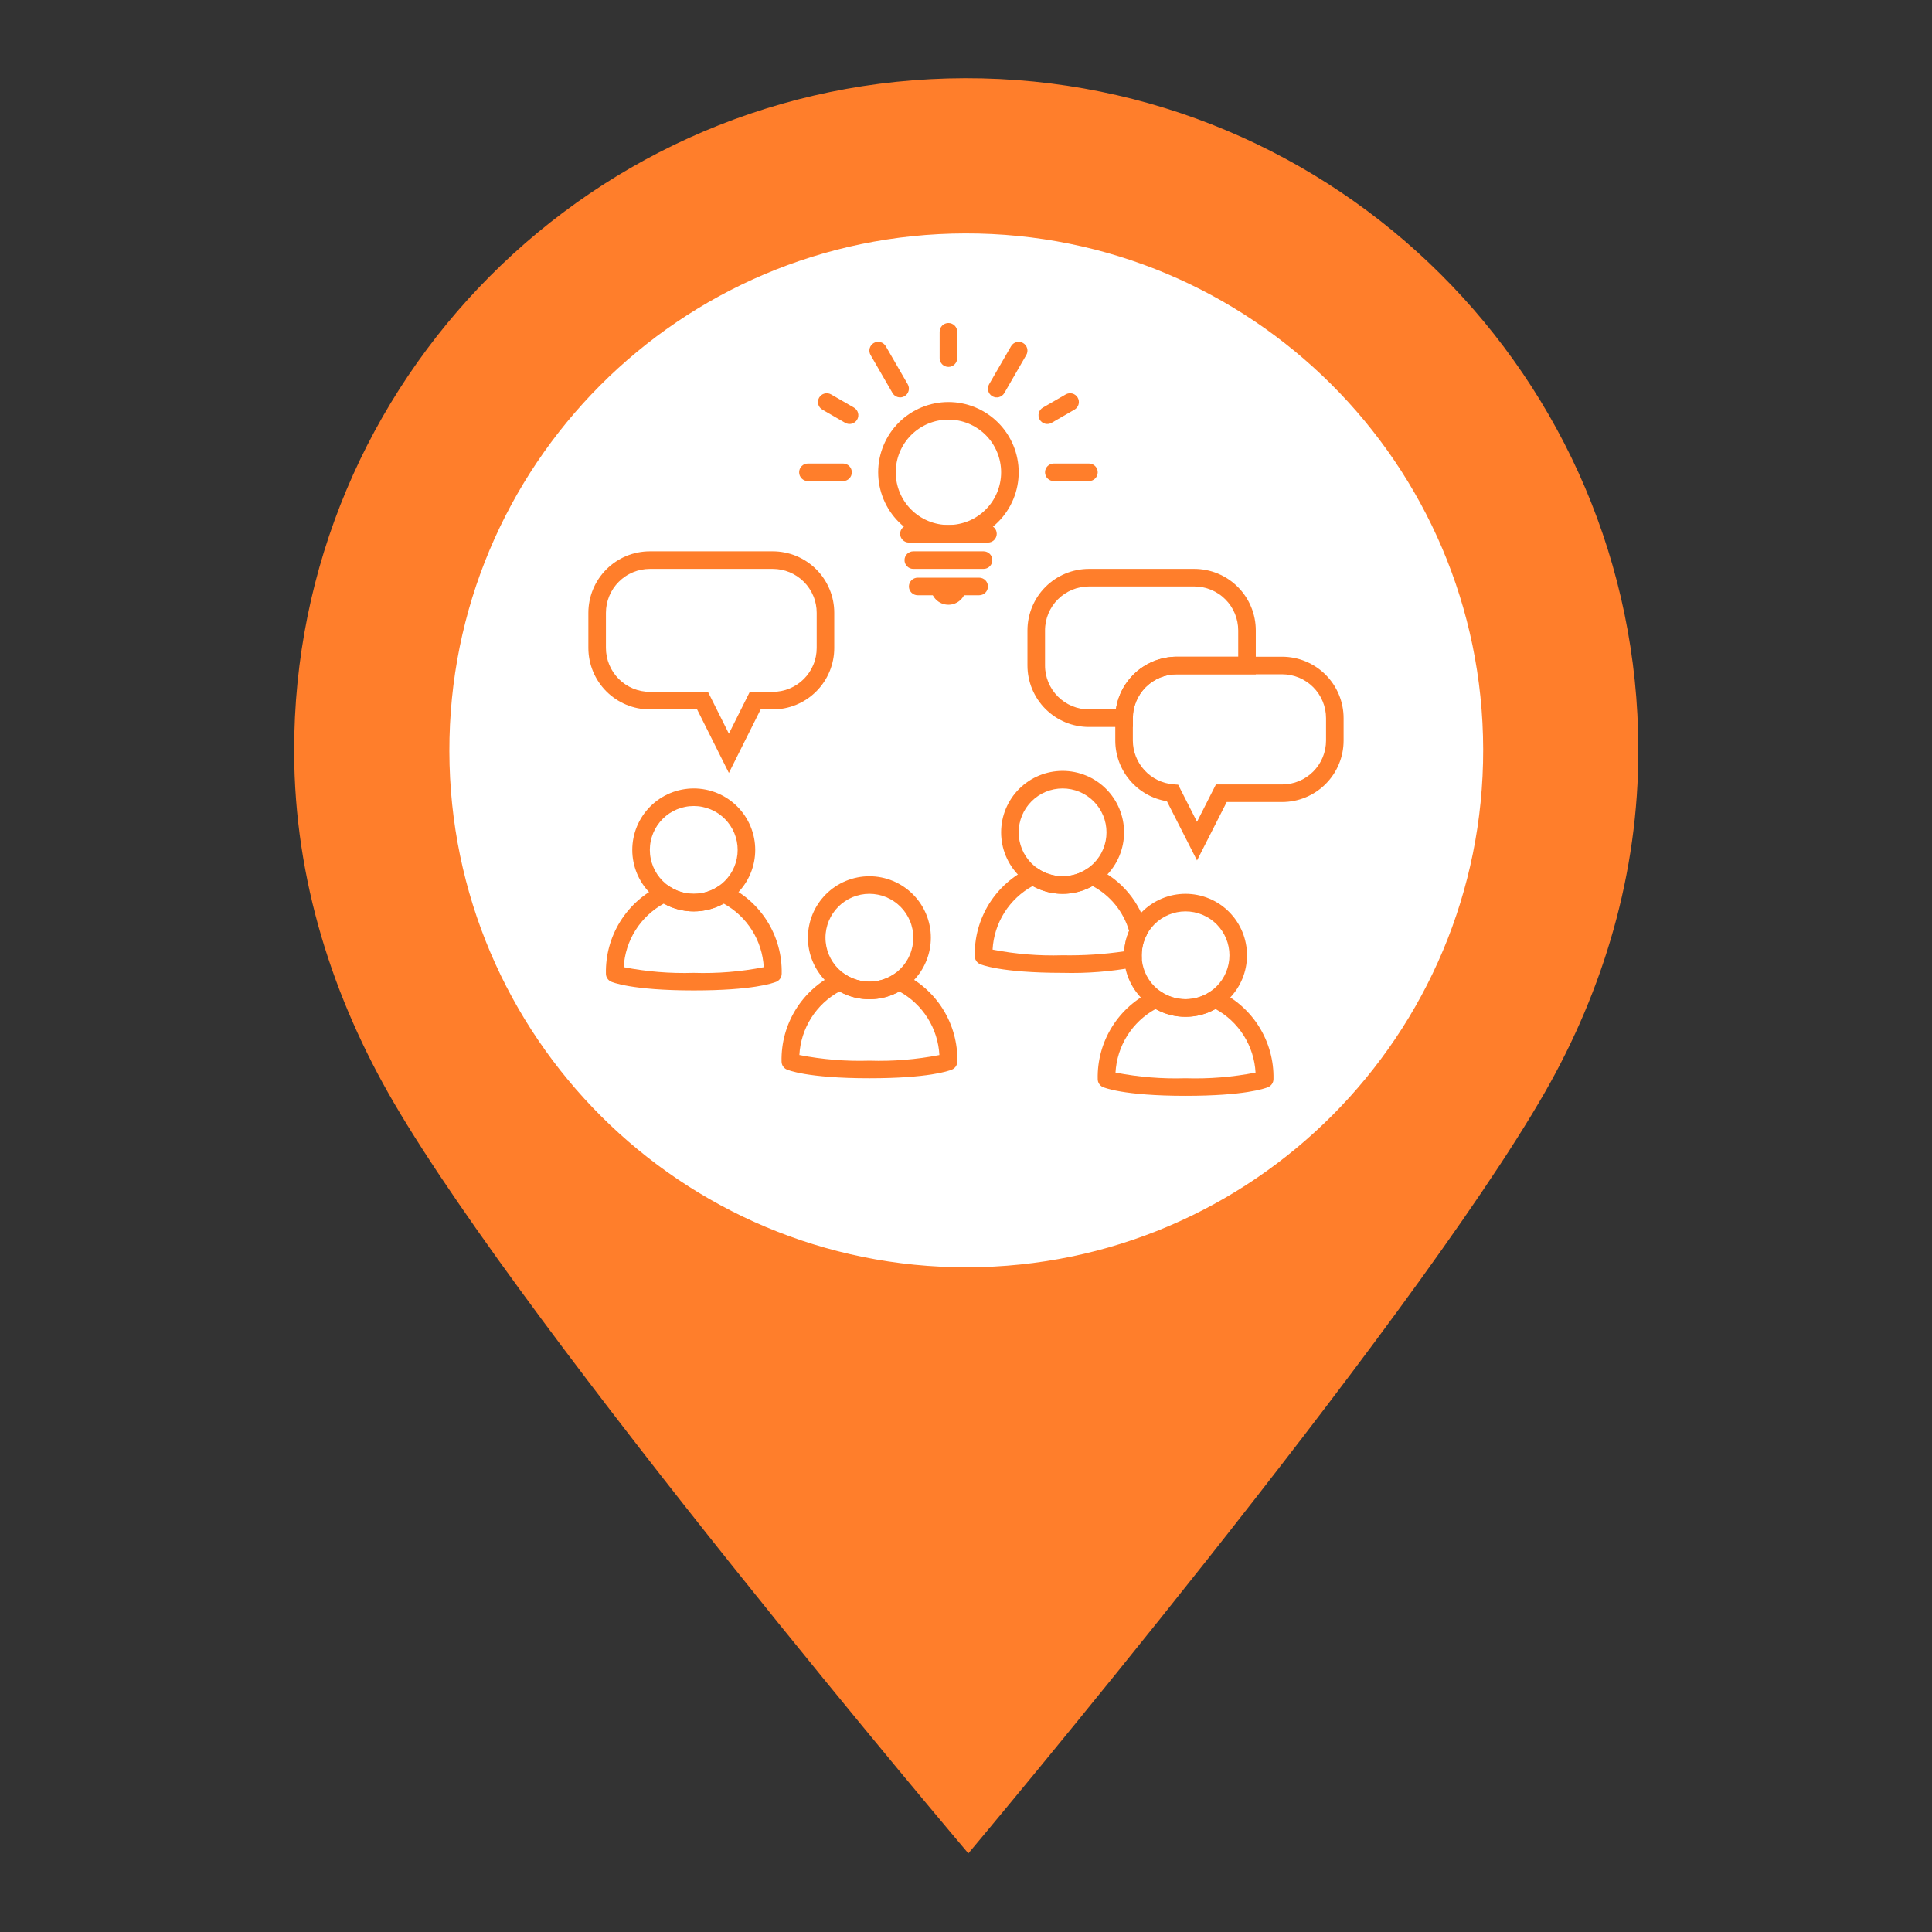 <svg xmlns="http://www.w3.org/2000/svg" xmlns:xlink="http://www.w3.org/1999/xlink" width="1080" zoomAndPan="magnify" viewBox="0 0 810 810" height="1080" preserveAspectRatio="xMidYMid meet" version="1.0"><rect x="0" y="0" width="810" height="810" fill="#333333" stroke="none"/><defs><clipPath id="ccfa7bdb9e"><path d="M 166.113 81 L 643.887 81 L 643.887 558.773 L 166.113 558.773 Z M 166.113 81 " clip-rule="nonzero"/></clipPath><clipPath id="4c143e6edf"><path d="M 405 81 C 273.066 81 166.113 187.953 166.113 319.887 C 166.113 451.82 273.066 558.773 405 558.773 C 536.934 558.773 643.887 451.82 643.887 319.887 C 643.887 187.953 536.934 81 405 81 Z M 405 81 " clip-rule="nonzero"/></clipPath><clipPath id="e7721b679b"><path d="M 123 32.746 L 687 32.746 L 687 777.496 L 123 777.496 Z M 123 32.746 " clip-rule="nonzero"/></clipPath><clipPath id="21d5125bf7"><path d="M 246.645 231 L 350 231 L 350 325 L 246.645 325 Z M 246.645 231 " clip-rule="nonzero"/></clipPath><clipPath id="e80ff1ef1d"><path d="M 393 135.422 L 402 135.422 L 402 154 L 393 154 Z M 393 135.422 " clip-rule="nonzero"/></clipPath><clipPath id="25ede2a5b3"><path d="M 460 415 L 534 415 L 534 459.422 L 460 459.422 Z M 460 415 " clip-rule="nonzero"/></clipPath><clipPath id="f7850a539a"><path d="M 467 275 L 563.145 275 L 563.145 361 L 467 361 Z M 467 275 " clip-rule="nonzero"/></clipPath></defs><g clip-path="url(#ccfa7bdb9e)"><g clip-path="url(#4c143e6edf)"><path fill="#ffffff" d="M 166.113 81 L 643.887 81 L 643.887 558.773 L 166.113 558.773 Z M 166.113 81 " fill-opacity="1" fill-rule="nonzero"/></g></g><g clip-path="url(#e7721b679b)"><path fill="#ff7e2b" d="M 686.883 314.051 C 686.598 158.43 560.191 32.492 404.574 32.789 C 248.957 33.094 123.047 159.492 123.324 315.109 C 123.434 369.082 139.75 418.82 165.086 462.25 C 222.328 560.348 405.984 777.043 405.984 777.043 C 405.984 777.043 591.348 556.438 647.773 457.82 C 672.066 415.324 687 366.531 686.883 314.051 Z M 404.691 97.863 C 524.406 97.633 621.594 194.488 621.828 314.176 C 622.051 433.852 525.223 531.078 405.5 531.32 C 285.84 531.52 188.633 434.68 188.398 314.992 C 188.164 195.305 284.996 98.078 404.691 97.863 Z M 404.691 97.863 " fill-opacity="1" fill-rule="nonzero"/></g><path fill="#ff7e2b" d="M 290.859 415.238 C 264.555 415.238 256.523 411.711 256.191 411.559 C 255.535 411.258 255.012 410.805 254.625 410.199 C 254.234 409.594 254.039 408.93 254.039 408.207 C 254 406.285 254.094 404.371 254.332 402.465 C 254.566 400.559 254.938 398.68 255.445 396.824 C 255.953 394.973 256.594 393.164 257.363 391.406 C 258.133 389.645 259.027 387.949 260.043 386.316 C 261.059 384.688 262.188 383.137 263.43 381.672 C 264.668 380.203 266.008 378.832 267.449 377.559 C 268.887 376.285 270.41 375.125 272.02 374.07 C 273.625 373.02 275.301 372.09 277.043 371.277 C 277.621 371.027 278.227 370.93 278.852 370.988 C 279.48 371.043 280.055 371.25 280.578 371.602 C 282.102 372.633 283.738 373.414 285.496 373.945 C 287.254 374.48 289.051 374.746 290.887 374.738 C 292.723 374.746 294.52 374.48 296.277 373.945 C 298.035 373.41 299.676 372.633 301.195 371.602 C 301.719 371.25 302.297 371.047 302.922 370.992 C 303.551 370.934 304.152 371.035 304.73 371.285 C 306.473 372.098 308.148 373.027 309.758 374.082 C 311.363 375.133 312.887 376.297 314.324 377.57 C 315.766 378.844 317.105 380.211 318.344 381.68 C 319.582 383.148 320.711 384.695 321.727 386.328 C 322.742 387.957 323.637 389.652 324.406 391.414 C 325.176 393.176 325.816 394.98 326.32 396.832 C 326.832 398.688 327.203 400.566 327.438 402.473 C 327.672 404.379 327.77 406.293 327.727 408.215 C 327.727 408.578 327.676 408.93 327.57 409.277 C 327.465 409.621 327.312 409.945 327.113 410.246 C 326.914 410.547 326.676 410.812 326.398 411.043 C 326.121 411.277 325.816 411.461 325.48 411.602 C 323.996 412.207 315.578 415.238 290.859 415.238 Z M 261.508 405.496 C 271.203 407.383 280.984 408.176 290.859 407.875 C 300.73 408.184 310.516 407.395 320.211 405.504 C 320.137 404.133 319.973 402.773 319.727 401.422 C 319.48 400.074 319.148 398.742 318.73 397.434 C 318.316 396.125 317.816 394.852 317.238 393.605 C 316.66 392.359 316.008 391.156 315.273 389.996 C 314.543 388.832 313.742 387.723 312.867 386.664 C 311.996 385.602 311.059 384.602 310.059 383.66 C 309.059 382.723 308.004 381.848 306.895 381.039 C 305.781 380.234 304.625 379.5 303.422 378.84 C 299.516 381.023 295.328 382.109 290.859 382.105 C 286.387 382.109 282.199 381.023 278.297 378.84 C 277.09 379.5 275.934 380.234 274.824 381.039 C 273.711 381.848 272.656 382.719 271.656 383.66 C 270.656 384.602 269.719 385.602 268.848 386.66 C 267.973 387.719 267.172 388.828 266.438 389.992 C 265.707 391.152 265.051 392.355 264.473 393.602 C 263.895 394.844 263.398 396.121 262.98 397.43 C 262.562 398.738 262.23 400.066 261.984 401.418 C 261.734 402.766 261.574 404.129 261.5 405.496 Z M 261.508 405.496 " fill-opacity="1" fill-rule="nonzero"/><path fill="#ff7e2b" d="M 290.859 337.922 C 290.254 337.922 289.652 337.953 289.055 338.012 C 288.453 338.07 287.859 338.156 287.266 338.277 C 286.676 338.395 286.09 338.539 285.516 338.715 C 284.938 338.891 284.371 339.094 283.812 339.324 C 283.258 339.555 282.711 339.812 282.18 340.094 C 281.648 340.379 281.133 340.688 280.629 341.023 C 280.129 341.359 279.645 341.719 279.18 342.102 C 278.715 342.484 278.266 342.887 277.84 343.312 C 277.414 343.738 277.012 344.188 276.629 344.652 C 276.246 345.117 275.887 345.602 275.551 346.102 C 275.215 346.605 274.906 347.121 274.621 347.652 C 274.34 348.184 274.082 348.73 273.852 349.285 C 273.621 349.844 273.418 350.41 273.242 350.988 C 273.066 351.562 272.922 352.148 272.805 352.738 C 272.684 353.332 272.598 353.926 272.539 354.527 C 272.48 355.125 272.449 355.727 272.449 356.332 C 272.449 356.934 272.48 357.535 272.539 358.137 C 272.598 358.734 272.684 359.332 272.805 359.922 C 272.922 360.516 273.066 361.098 273.242 361.676 C 273.418 362.25 273.621 362.82 273.852 363.375 C 274.082 363.934 274.34 364.477 274.621 365.008 C 274.906 365.539 275.215 366.059 275.551 366.559 C 275.887 367.059 276.246 367.543 276.629 368.008 C 277.012 368.477 277.414 368.922 277.84 369.348 C 278.266 369.773 278.715 370.18 279.18 370.562 C 279.645 370.945 280.129 371.301 280.629 371.637 C 281.133 371.973 281.648 372.281 282.18 372.566 C 282.711 372.852 283.258 373.109 283.812 373.34 C 284.371 373.57 284.938 373.773 285.516 373.949 C 286.09 374.121 286.676 374.27 287.266 374.387 C 287.859 374.504 288.453 374.594 289.055 374.652 C 289.652 374.711 290.254 374.738 290.859 374.738 C 291.461 374.738 292.062 374.711 292.664 374.652 C 293.262 374.594 293.859 374.504 294.449 374.387 C 295.039 374.27 295.625 374.121 296.203 373.949 C 296.777 373.773 297.348 373.57 297.902 373.34 C 298.461 373.109 299.004 372.852 299.535 372.566 C 300.066 372.281 300.586 371.973 301.086 371.637 C 301.586 371.301 302.07 370.945 302.535 370.562 C 303.004 370.18 303.449 369.773 303.875 369.348 C 304.301 368.922 304.707 368.477 305.09 368.008 C 305.473 367.543 305.828 367.059 306.164 366.559 C 306.5 366.059 306.809 365.539 307.094 365.008 C 307.379 364.477 307.637 363.934 307.867 363.375 C 308.098 362.82 308.301 362.25 308.477 361.676 C 308.648 361.098 308.797 360.516 308.914 359.922 C 309.031 359.332 309.121 358.734 309.18 358.137 C 309.238 357.535 309.266 356.934 309.266 356.332 C 309.266 355.727 309.238 355.125 309.18 354.527 C 309.121 353.926 309.031 353.332 308.914 352.738 C 308.797 352.148 308.648 351.562 308.477 350.988 C 308.301 350.41 308.098 349.844 307.867 349.285 C 307.637 348.73 307.379 348.184 307.094 347.652 C 306.809 347.121 306.5 346.605 306.164 346.102 C 305.828 345.602 305.473 345.117 305.09 344.652 C 304.707 344.188 304.301 343.738 303.875 343.312 C 303.449 342.887 303.004 342.484 302.535 342.102 C 302.07 341.719 301.586 341.359 301.086 341.023 C 300.586 340.688 300.066 340.379 299.535 340.094 C 299.004 339.812 298.461 339.555 297.902 339.324 C 297.348 339.094 296.777 338.891 296.203 338.715 C 295.625 338.539 295.039 338.395 294.449 338.277 C 293.859 338.156 293.262 338.07 292.664 338.012 C 292.062 337.953 291.461 337.922 290.859 337.922 M 290.859 330.559 C 291.703 330.559 292.543 330.598 293.383 330.684 C 294.223 330.766 295.059 330.891 295.887 331.055 C 296.715 331.219 297.531 331.422 298.34 331.668 C 299.148 331.914 299.941 332.195 300.723 332.52 C 301.5 332.844 302.262 333.203 303.008 333.602 C 303.75 334 304.477 334.434 305.176 334.902 C 305.879 335.371 306.555 335.871 307.207 336.41 C 307.859 336.945 308.484 337.512 309.082 338.105 C 309.68 338.703 310.246 339.328 310.781 339.98 C 311.316 340.633 311.82 341.312 312.289 342.012 C 312.758 342.715 313.191 343.438 313.586 344.184 C 313.984 344.926 314.348 345.688 314.668 346.469 C 314.992 347.246 315.277 348.043 315.52 348.848 C 315.766 349.656 315.973 350.477 316.137 351.305 C 316.301 352.129 316.426 352.965 316.508 353.805 C 316.59 354.645 316.633 355.488 316.633 356.332 C 316.633 357.176 316.59 358.016 316.508 358.855 C 316.426 359.695 316.301 360.531 316.137 361.359 C 315.973 362.188 315.766 363.004 315.52 363.812 C 315.277 364.621 314.992 365.414 314.668 366.195 C 314.348 366.973 313.984 367.734 313.586 368.48 C 313.191 369.223 312.758 369.949 312.289 370.648 C 311.82 371.352 311.316 372.027 310.781 372.68 C 310.246 373.332 309.68 373.957 309.082 374.555 C 308.484 375.152 307.859 375.719 307.207 376.254 C 306.555 376.789 305.879 377.293 305.176 377.762 C 304.477 378.23 303.75 378.664 303.008 379.059 C 302.262 379.457 301.5 379.82 300.723 380.141 C 299.941 380.465 299.148 380.75 298.34 380.992 C 297.531 381.238 296.715 381.445 295.887 381.609 C 295.059 381.773 294.223 381.898 293.383 381.98 C 292.543 382.062 291.703 382.105 290.859 382.105 C 290.016 382.105 289.172 382.062 288.332 381.98 C 287.492 381.898 286.656 381.773 285.832 381.609 C 285.004 381.445 284.184 381.238 283.375 380.992 C 282.57 380.75 281.773 380.465 280.996 380.141 C 280.215 379.82 279.453 379.457 278.711 379.059 C 277.965 378.664 277.242 378.23 276.539 377.762 C 275.836 377.293 275.16 376.789 274.508 376.254 C 273.855 375.719 273.23 375.152 272.633 374.555 C 272.039 373.957 271.473 373.332 270.938 372.68 C 270.398 372.027 269.898 371.352 269.43 370.648 C 268.961 369.949 268.527 369.223 268.129 368.48 C 267.73 367.734 267.371 366.973 267.047 366.195 C 266.723 365.414 266.441 364.621 266.195 363.812 C 265.949 363.004 265.746 362.188 265.582 361.359 C 265.418 360.531 265.293 359.695 265.211 358.855 C 265.125 358.016 265.086 357.176 265.086 356.332 C 265.086 355.488 265.125 354.645 265.211 353.805 C 265.293 352.965 265.418 352.129 265.582 351.305 C 265.746 350.477 265.949 349.656 266.195 348.848 C 266.441 348.043 266.723 347.246 267.047 346.469 C 267.371 345.688 267.73 344.926 268.129 344.184 C 268.527 343.438 268.961 342.715 269.43 342.012 C 269.898 341.312 270.398 340.633 270.938 339.98 C 271.473 339.328 272.039 338.703 272.633 338.105 C 273.23 337.512 273.855 336.945 274.508 336.41 C 275.16 335.871 275.836 335.371 276.539 334.902 C 277.242 334.434 277.965 334 278.711 333.602 C 279.453 333.203 280.215 332.844 280.996 332.52 C 281.773 332.195 282.57 331.914 283.375 331.668 C 284.184 331.422 285.004 331.219 285.832 331.055 C 286.656 330.891 287.492 330.766 288.332 330.684 C 289.172 330.598 290.016 330.559 290.859 330.559 Z M 290.859 330.559 " fill-opacity="1" fill-rule="nonzero"/><path fill="#ff7e2b" d="M 364.496 452.059 C 338.191 452.059 330.156 448.531 329.828 448.375 C 329.172 448.078 328.648 447.625 328.258 447.016 C 327.871 446.41 327.676 445.746 327.676 445.027 C 327.633 443.105 327.73 441.191 327.969 439.285 C 328.203 437.375 328.574 435.496 329.082 433.645 C 329.59 431.789 330.23 429.984 331 428.223 C 331.77 426.461 332.664 424.766 333.68 423.137 C 334.695 421.504 335.824 419.957 337.062 418.488 C 338.305 417.02 339.645 415.652 341.086 414.379 C 342.523 413.105 344.047 411.941 345.656 410.891 C 347.262 409.836 348.938 408.906 350.68 408.098 C 351.258 407.844 351.859 407.746 352.488 407.805 C 353.117 407.863 353.691 408.066 354.215 408.422 C 355.738 409.449 357.375 410.23 359.133 410.766 C 360.891 411.301 362.688 411.562 364.523 411.559 C 366.359 411.562 368.156 411.301 369.914 410.766 C 371.672 410.23 373.312 409.449 374.832 408.422 C 375.355 408.07 375.93 407.867 376.559 407.809 C 377.188 407.754 377.789 407.852 378.367 408.105 C 380.109 408.914 381.785 409.848 383.391 410.898 C 385 411.949 386.523 413.113 387.961 414.387 C 389.398 415.66 390.738 417.031 391.98 418.496 C 393.219 419.965 394.348 421.516 395.363 423.145 C 396.379 424.777 397.273 426.473 398.043 428.23 C 398.812 429.992 399.449 431.801 399.957 433.652 C 400.465 435.504 400.84 437.387 401.074 439.293 C 401.309 441.199 401.406 443.113 401.363 445.035 C 401.363 445.395 401.312 445.75 401.207 446.094 C 401.102 446.441 400.949 446.766 400.75 447.066 C 400.551 447.367 400.312 447.633 400.035 447.863 C 399.758 448.094 399.449 448.281 399.117 448.422 C 397.629 449.023 389.215 452.059 364.496 452.059 Z M 335.145 442.316 C 344.84 444.199 354.621 444.992 364.496 444.695 C 374.367 445 384.152 444.211 393.848 442.324 C 393.77 440.953 393.609 439.594 393.363 438.242 C 393.117 436.891 392.785 435.562 392.367 434.254 C 391.953 432.945 391.453 431.668 390.875 430.422 C 390.297 429.18 389.641 427.977 388.91 426.812 C 388.18 425.652 387.379 424.539 386.504 423.48 C 385.633 422.422 384.695 421.422 383.695 420.48 C 382.695 419.539 381.641 418.664 380.527 417.859 C 379.418 417.051 378.262 416.32 377.059 415.66 C 373.152 417.84 368.965 418.93 364.496 418.922 C 360.023 418.93 355.836 417.844 351.934 415.66 C 350.727 416.32 349.57 417.051 348.461 417.859 C 347.348 418.664 346.293 419.539 345.293 420.477 C 344.293 421.418 343.355 422.418 342.484 423.477 C 341.609 424.539 340.809 425.648 340.074 426.809 C 339.344 427.969 338.688 429.172 338.109 430.418 C 337.531 431.664 337.031 432.938 336.617 434.246 C 336.199 435.555 335.867 436.883 335.621 438.234 C 335.371 439.586 335.211 440.945 335.137 442.316 Z M 335.145 442.316 " fill-opacity="1" fill-rule="nonzero"/><path fill="#ff7e2b" d="M 364.496 374.738 C 363.891 374.738 363.289 374.77 362.691 374.828 C 362.09 374.887 361.496 374.977 360.902 375.094 C 360.312 375.211 359.727 375.359 359.152 375.531 C 358.574 375.707 358.008 375.91 357.449 376.141 C 356.895 376.371 356.348 376.629 355.816 376.914 C 355.285 377.199 354.77 377.508 354.266 377.844 C 353.766 378.176 353.281 378.535 352.816 378.918 C 352.352 379.301 351.902 379.707 351.477 380.133 C 351.051 380.559 350.648 381.004 350.266 381.469 C 349.883 381.938 349.523 382.422 349.188 382.922 C 348.852 383.422 348.543 383.938 348.258 384.473 C 347.977 385.004 347.719 385.547 347.488 386.105 C 347.258 386.66 347.055 387.227 346.879 387.805 C 346.703 388.383 346.559 388.965 346.438 389.559 C 346.32 390.148 346.234 390.746 346.176 391.344 C 346.113 391.945 346.086 392.547 346.086 393.148 C 346.086 393.754 346.113 394.355 346.176 394.953 C 346.234 395.555 346.32 396.148 346.438 396.742 C 346.559 397.332 346.703 397.918 346.879 398.492 C 347.055 399.07 347.258 399.637 347.488 400.195 C 347.719 400.75 347.977 401.297 348.258 401.828 C 348.543 402.359 348.852 402.875 349.188 403.375 C 349.523 403.879 349.883 404.363 350.266 404.828 C 350.648 405.293 351.051 405.738 351.477 406.168 C 351.902 406.594 352.352 406.996 352.816 407.379 C 353.281 407.762 353.766 408.121 354.266 408.457 C 354.77 408.789 355.285 409.102 355.816 409.383 C 356.348 409.668 356.895 409.926 357.449 410.156 C 358.008 410.387 358.574 410.59 359.152 410.766 C 359.727 410.941 360.312 411.086 360.902 411.203 C 361.496 411.32 362.09 411.41 362.691 411.469 C 363.289 411.527 363.891 411.559 364.496 411.559 C 365.098 411.559 365.699 411.527 366.301 411.469 C 366.898 411.41 367.496 411.32 368.086 411.203 C 368.676 411.086 369.262 410.941 369.84 410.766 C 370.414 410.59 370.98 410.387 371.539 410.156 C 372.098 409.926 372.641 409.668 373.172 409.383 C 373.703 409.102 374.223 408.789 374.723 408.457 C 375.223 408.121 375.707 407.762 376.172 407.379 C 376.641 406.996 377.086 406.594 377.512 406.168 C 377.938 405.738 378.344 405.293 378.727 404.828 C 379.109 404.363 379.465 403.879 379.801 403.375 C 380.137 402.875 380.445 402.359 380.73 401.828 C 381.016 401.297 381.273 400.75 381.504 400.195 C 381.734 399.637 381.938 399.07 382.109 398.492 C 382.285 397.918 382.434 397.332 382.551 396.742 C 382.668 396.148 382.758 395.555 382.816 394.953 C 382.875 394.355 382.902 393.754 382.902 393.148 C 382.902 392.547 382.875 391.945 382.816 391.344 C 382.758 390.746 382.668 390.148 382.551 389.559 C 382.434 388.965 382.285 388.383 382.109 387.805 C 381.938 387.227 381.734 386.66 381.504 386.105 C 381.273 385.547 381.016 385.004 380.73 384.473 C 380.445 383.938 380.137 383.422 379.801 382.922 C 379.465 382.422 379.109 381.938 378.727 381.469 C 378.344 381.004 377.938 380.559 377.512 380.133 C 377.086 379.707 376.641 379.301 376.172 378.918 C 375.707 378.535 375.223 378.176 374.723 377.844 C 374.223 377.508 373.703 377.199 373.172 376.914 C 372.641 376.629 372.098 376.371 371.539 376.141 C 370.98 375.91 370.414 375.707 369.84 375.531 C 369.262 375.359 368.676 375.211 368.086 375.094 C 367.496 374.977 366.898 374.887 366.301 374.828 C 365.699 374.77 365.098 374.738 364.496 374.738 M 364.496 367.375 C 365.34 367.375 366.18 367.418 367.02 367.5 C 367.859 367.582 368.695 367.707 369.523 367.871 C 370.352 368.035 371.168 368.242 371.977 368.484 C 372.785 368.73 373.578 369.016 374.355 369.34 C 375.137 369.66 375.898 370.023 376.645 370.418 C 377.387 370.816 378.109 371.25 378.812 371.719 C 379.516 372.188 380.191 372.691 380.844 373.227 C 381.496 373.762 382.121 374.328 382.719 374.926 C 383.316 375.523 383.883 376.148 384.418 376.801 C 384.953 377.453 385.453 378.129 385.926 378.832 C 386.395 379.531 386.828 380.254 387.223 381 C 387.621 381.746 387.984 382.508 388.305 383.285 C 388.629 384.066 388.914 384.859 389.156 385.668 C 389.402 386.477 389.609 387.293 389.773 388.121 C 389.938 388.949 390.059 389.781 390.145 390.621 C 390.227 391.465 390.266 392.305 390.266 393.148 C 390.266 393.992 390.227 394.836 390.145 395.676 C 390.059 396.516 389.938 397.348 389.773 398.176 C 389.609 399.004 389.402 399.824 389.156 400.629 C 388.914 401.438 388.629 402.23 388.305 403.012 C 387.984 403.793 387.621 404.555 387.223 405.297 C 386.828 406.043 386.395 406.766 385.926 407.469 C 385.453 408.168 384.953 408.848 384.418 409.5 C 383.883 410.152 383.316 410.777 382.719 411.375 C 382.121 411.969 381.496 412.535 380.844 413.07 C 380.191 413.605 379.516 414.109 378.812 414.578 C 378.109 415.047 377.387 415.48 376.645 415.879 C 375.898 416.277 375.137 416.637 374.355 416.961 C 373.578 417.281 372.785 417.566 371.977 417.812 C 371.168 418.059 370.352 418.262 369.523 418.426 C 368.695 418.59 367.859 418.715 367.02 418.797 C 366.18 418.879 365.34 418.922 364.496 418.922 C 363.652 418.922 362.809 418.879 361.969 418.797 C 361.129 418.715 360.293 418.59 359.465 418.426 C 358.641 418.262 357.82 418.059 357.012 417.812 C 356.207 417.566 355.41 417.281 354.633 416.961 C 353.852 416.637 353.09 416.277 352.344 415.879 C 351.602 415.48 350.879 415.047 350.176 414.578 C 349.473 414.109 348.797 413.605 348.145 413.07 C 347.492 412.535 346.867 411.969 346.27 411.375 C 345.672 410.777 345.109 410.152 344.57 409.5 C 344.035 408.848 343.535 408.168 343.066 407.469 C 342.598 406.766 342.164 406.043 341.766 405.297 C 341.367 404.555 341.008 403.793 340.684 403.012 C 340.359 402.23 340.078 401.438 339.832 400.629 C 339.586 399.824 339.383 399.004 339.219 398.176 C 339.051 397.348 338.93 396.516 338.848 395.676 C 338.762 394.836 338.723 393.992 338.723 393.148 C 338.723 392.305 338.762 391.465 338.848 390.621 C 338.93 389.781 339.051 388.949 339.219 388.121 C 339.383 387.293 339.586 386.477 339.832 385.668 C 340.078 384.859 340.359 384.066 340.684 383.285 C 341.008 382.508 341.367 381.746 341.766 381 C 342.164 380.254 342.598 379.531 343.066 378.832 C 343.535 378.129 344.035 377.453 344.57 376.801 C 345.109 376.148 345.672 375.523 346.27 374.926 C 346.867 374.328 347.492 373.762 348.145 373.227 C 348.797 372.691 349.473 372.188 350.176 371.719 C 350.879 371.25 351.602 370.816 352.344 370.418 C 353.09 370.023 353.852 369.66 354.633 369.34 C 355.41 369.016 356.207 368.73 357.012 368.484 C 357.82 368.242 358.641 368.035 359.465 367.871 C 360.293 367.707 361.129 367.582 361.969 367.5 C 362.809 367.418 363.652 367.375 364.496 367.375 Z M 364.496 367.375 " fill-opacity="1" fill-rule="nonzero"/><g clip-path="url(#21d5125bf7)"><path fill="#ff7e2b" d="M 305.586 324.062 L 292.266 297.422 L 272.449 297.422 C 271.605 297.422 270.762 297.379 269.922 297.297 C 269.082 297.215 268.25 297.09 267.422 296.926 C 266.594 296.762 265.777 296.559 264.969 296.312 C 264.16 296.066 263.367 295.781 262.586 295.461 C 261.805 295.137 261.043 294.777 260.301 294.379 C 259.555 293.98 258.832 293.547 258.129 293.078 C 257.43 292.609 256.75 292.105 256.098 291.57 C 255.445 291.035 254.82 290.469 254.227 289.875 C 253.629 289.277 253.062 288.652 252.527 288 C 251.992 287.348 251.488 286.668 251.02 285.969 C 250.551 285.266 250.117 284.543 249.719 283.797 C 249.32 283.055 248.961 282.293 248.637 281.512 C 248.316 280.73 248.031 279.938 247.785 279.129 C 247.543 278.324 247.336 277.504 247.172 276.676 C 247.008 275.848 246.883 275.016 246.801 274.176 C 246.719 273.336 246.676 272.492 246.676 271.648 L 246.676 256.922 C 246.676 256.078 246.719 255.234 246.801 254.395 C 246.883 253.555 247.008 252.723 247.172 251.895 C 247.336 251.066 247.543 250.246 247.785 249.441 C 248.031 248.633 248.316 247.84 248.637 247.059 C 248.961 246.277 249.32 245.516 249.719 244.773 C 250.117 244.027 250.551 243.305 251.02 242.602 C 251.488 241.902 251.992 241.223 252.527 240.57 C 253.062 239.918 253.629 239.293 254.227 238.699 C 254.82 238.102 255.445 237.535 256.098 237 C 256.75 236.465 257.43 235.961 258.129 235.492 C 258.832 235.023 259.555 234.59 260.301 234.191 C 261.043 233.793 261.805 233.434 262.586 233.109 C 263.367 232.789 264.16 232.504 264.969 232.258 C 265.777 232.016 266.594 231.809 267.422 231.645 C 268.25 231.48 269.082 231.355 269.922 231.273 C 270.762 231.191 271.605 231.148 272.449 231.148 L 323.996 231.148 C 324.84 231.148 325.68 231.191 326.52 231.273 C 327.359 231.355 328.195 231.48 329.023 231.645 C 329.852 231.809 330.668 232.016 331.477 232.258 C 332.285 232.504 333.078 232.789 333.859 233.109 C 334.637 233.434 335.398 233.793 336.145 234.191 C 336.887 234.59 337.609 235.023 338.312 235.492 C 339.016 235.961 339.691 236.465 340.344 237 C 340.996 237.535 341.621 238.102 342.219 238.699 C 342.816 239.293 343.383 239.918 343.918 240.57 C 344.453 241.223 344.953 241.902 345.426 242.602 C 345.895 243.305 346.328 244.027 346.723 244.773 C 347.121 245.516 347.484 246.277 347.805 247.059 C 348.129 247.84 348.414 248.633 348.656 249.441 C 348.902 250.246 349.109 251.066 349.273 251.895 C 349.438 252.723 349.559 253.555 349.645 254.395 C 349.727 255.234 349.766 256.078 349.766 256.922 L 349.766 271.648 C 349.766 272.492 349.727 273.336 349.645 274.176 C 349.559 275.016 349.438 275.848 349.273 276.676 C 349.109 277.504 348.902 278.324 348.656 279.129 C 348.414 279.938 348.129 280.73 347.805 281.512 C 347.484 282.293 347.121 283.055 346.723 283.797 C 346.328 284.543 345.895 285.266 345.426 285.969 C 344.953 286.668 344.453 287.348 343.918 288 C 343.383 288.652 342.816 289.277 342.219 289.875 C 341.621 290.469 340.996 291.035 340.344 291.57 C 339.691 292.105 339.016 292.609 338.312 293.078 C 337.609 293.547 336.887 293.98 336.145 294.379 C 335.398 294.777 334.637 295.137 333.859 295.461 C 333.078 295.781 332.285 296.066 331.477 296.312 C 330.668 296.559 329.852 296.762 329.023 296.926 C 328.195 297.09 327.359 297.215 326.52 297.297 C 325.68 297.379 324.84 297.422 323.996 297.422 L 318.906 297.422 Z M 272.449 238.512 C 271.848 238.512 271.246 238.543 270.645 238.602 C 270.043 238.66 269.449 238.75 268.859 238.867 C 268.266 238.984 267.684 239.129 267.105 239.305 C 266.527 239.48 265.961 239.684 265.406 239.914 C 264.848 240.145 264.305 240.402 263.77 240.688 C 263.238 240.969 262.723 241.281 262.223 241.617 C 261.719 241.949 261.238 242.309 260.77 242.691 C 260.305 243.074 259.859 243.477 259.434 243.906 C 259.004 244.332 258.602 244.777 258.219 245.242 C 257.836 245.711 257.477 246.191 257.141 246.695 C 256.809 247.195 256.496 247.711 256.215 248.242 C 255.93 248.777 255.672 249.32 255.441 249.875 C 255.211 250.434 255.008 251 254.832 251.578 C 254.656 252.156 254.512 252.738 254.395 253.332 C 254.277 253.922 254.188 254.516 254.129 255.117 C 254.07 255.719 254.039 256.32 254.039 256.922 L 254.039 271.648 C 254.039 272.254 254.07 272.852 254.129 273.453 C 254.188 274.055 254.277 274.648 254.395 275.242 C 254.512 275.832 254.656 276.418 254.832 276.992 C 255.008 277.57 255.211 278.137 255.441 278.695 C 255.672 279.25 255.93 279.797 256.215 280.328 C 256.5 280.859 256.809 281.375 257.145 281.875 C 257.477 282.379 257.836 282.863 258.219 283.328 C 258.602 283.793 259.008 284.238 259.434 284.668 C 259.859 285.094 260.305 285.496 260.77 285.879 C 261.238 286.262 261.719 286.621 262.223 286.957 C 262.723 287.289 263.238 287.602 263.77 287.883 C 264.305 288.168 264.848 288.426 265.406 288.656 C 265.961 288.887 266.527 289.09 267.105 289.266 C 267.684 289.441 268.266 289.586 268.859 289.703 C 269.449 289.82 270.043 289.91 270.645 289.969 C 271.246 290.027 271.848 290.059 272.449 290.059 L 296.816 290.059 L 305.586 307.598 L 314.355 290.059 L 323.996 290.059 C 324.598 290.059 325.199 290.027 325.801 289.969 C 326.398 289.91 326.996 289.82 327.586 289.703 C 328.176 289.586 328.762 289.441 329.34 289.266 C 329.914 289.09 330.484 288.887 331.039 288.656 C 331.598 288.426 332.141 288.168 332.672 287.883 C 333.203 287.602 333.723 287.289 334.223 286.957 C 334.723 286.621 335.207 286.262 335.672 285.879 C 336.141 285.496 336.586 285.094 337.012 284.668 C 337.438 284.238 337.844 283.793 338.227 283.328 C 338.609 282.863 338.965 282.379 339.301 281.875 C 339.637 281.375 339.945 280.859 340.23 280.328 C 340.516 279.797 340.773 279.25 341.004 278.695 C 341.234 278.137 341.438 277.57 341.609 276.992 C 341.785 276.418 341.934 275.832 342.051 275.242 C 342.168 274.648 342.254 274.055 342.316 273.453 C 342.375 272.852 342.402 272.254 342.402 271.648 L 342.402 256.922 C 342.402 256.32 342.375 255.719 342.316 255.117 C 342.254 254.516 342.168 253.922 342.051 253.332 C 341.934 252.738 341.785 252.156 341.609 251.578 C 341.438 251 341.234 250.434 341.004 249.879 C 340.773 249.32 340.516 248.777 340.23 248.242 C 339.945 247.711 339.637 247.195 339.301 246.695 C 338.965 246.191 338.609 245.711 338.227 245.242 C 337.844 244.777 337.438 244.332 337.012 243.906 C 336.586 243.477 336.141 243.074 335.672 242.691 C 335.207 242.309 334.723 241.949 334.223 241.617 C 333.723 241.281 333.203 240.969 332.672 240.688 C 332.141 240.402 331.598 240.145 331.039 239.914 C 330.484 239.684 329.914 239.48 329.34 239.305 C 328.762 239.129 328.176 238.984 327.586 238.867 C 326.996 238.75 326.398 238.66 325.801 238.602 C 325.199 238.543 324.598 238.512 323.996 238.512 Z M 272.449 238.512 " fill-opacity="1" fill-rule="nonzero"/></g><path fill="#ff7e2b" d="M 471.266 304.785 L 456.539 304.785 C 455.695 304.785 454.855 304.746 454.016 304.66 C 453.176 304.578 452.34 304.453 451.512 304.289 C 450.684 304.125 449.867 303.922 449.059 303.676 C 448.25 303.43 447.457 303.148 446.676 302.824 C 445.898 302.5 445.137 302.141 444.391 301.742 C 443.645 301.344 442.922 300.91 442.223 300.441 C 441.52 299.973 440.844 299.473 440.191 298.934 C 439.539 298.398 438.914 297.832 438.316 297.238 C 437.719 296.641 437.152 296.016 436.617 295.363 C 436.082 294.711 435.578 294.035 435.109 293.332 C 434.641 292.629 434.207 291.906 433.812 291.16 C 433.414 290.418 433.051 289.656 432.73 288.875 C 432.406 288.098 432.121 287.301 431.879 286.496 C 431.633 285.688 431.426 284.867 431.262 284.039 C 431.098 283.215 430.973 282.379 430.891 281.539 C 430.809 280.699 430.766 279.855 430.766 279.012 L 430.766 264.285 C 430.766 263.441 430.809 262.598 430.891 261.758 C 430.973 260.918 431.098 260.086 431.262 259.258 C 431.426 258.43 431.633 257.613 431.879 256.805 C 432.121 255.996 432.406 255.203 432.73 254.422 C 433.051 253.645 433.414 252.879 433.809 252.137 C 434.207 251.391 434.641 250.668 435.109 249.969 C 435.578 249.266 436.082 248.59 436.617 247.934 C 437.152 247.281 437.719 246.66 438.316 246.062 C 438.914 245.465 439.539 244.898 440.191 244.363 C 440.844 243.828 441.52 243.324 442.223 242.855 C 442.922 242.387 443.645 241.953 444.391 241.555 C 445.137 241.156 445.898 240.797 446.676 240.477 C 447.457 240.152 448.25 239.867 449.059 239.621 C 449.867 239.379 450.684 239.172 451.512 239.008 C 452.34 238.844 453.172 238.719 454.016 238.637 C 454.855 238.555 455.695 238.512 456.539 238.512 L 500.723 238.512 C 501.566 238.512 502.406 238.555 503.246 238.637 C 504.09 238.719 504.922 238.844 505.75 239.008 C 506.578 239.172 507.395 239.379 508.203 239.621 C 509.012 239.867 509.805 240.152 510.586 240.477 C 511.363 240.797 512.125 241.156 512.871 241.555 C 513.617 241.953 514.34 242.387 515.039 242.855 C 515.742 243.324 516.418 243.828 517.07 244.363 C 517.723 244.898 518.348 245.465 518.945 246.062 C 519.543 246.66 520.109 247.281 520.645 247.934 C 521.18 248.59 521.684 249.266 522.152 249.969 C 522.621 250.668 523.055 251.391 523.453 252.137 C 523.848 252.879 524.211 253.645 524.531 254.422 C 524.855 255.203 525.141 255.996 525.387 256.805 C 525.629 257.613 525.836 258.43 526 259.258 C 526.164 260.086 526.289 260.918 526.371 261.758 C 526.453 262.598 526.496 263.441 526.496 264.285 L 526.496 282.695 L 493.359 282.695 C 492.754 282.695 492.152 282.723 491.555 282.785 C 490.953 282.844 490.359 282.93 489.766 283.047 C 489.176 283.168 488.59 283.312 488.016 283.488 C 487.438 283.664 486.871 283.867 486.312 284.098 C 485.758 284.328 485.211 284.586 484.68 284.867 C 484.148 285.152 483.633 285.461 483.129 285.797 C 482.629 286.133 482.145 286.492 481.68 286.875 C 481.215 287.254 480.766 287.66 480.34 288.086 C 479.914 288.512 479.512 288.961 479.129 289.426 C 478.746 289.891 478.387 290.375 478.051 290.875 C 477.715 291.379 477.406 291.895 477.121 292.426 C 476.84 292.957 476.582 293.5 476.352 294.059 C 476.121 294.617 475.918 295.184 475.742 295.762 C 475.566 296.336 475.422 296.922 475.305 297.512 C 475.184 298.105 475.098 298.699 475.039 299.301 C 474.98 299.898 474.949 300.5 474.949 301.105 L 474.949 304.785 Z M 456.539 245.875 C 455.938 245.875 455.336 245.906 454.734 245.965 C 454.137 246.023 453.539 246.113 452.949 246.23 C 452.355 246.348 451.773 246.496 451.195 246.668 C 450.617 246.844 450.051 247.047 449.496 247.277 C 448.938 247.508 448.395 247.766 447.863 248.051 C 447.332 248.336 446.812 248.645 446.312 248.98 C 445.812 249.312 445.328 249.672 444.859 250.055 C 444.395 250.438 443.949 250.844 443.523 251.27 C 443.098 251.695 442.691 252.141 442.309 252.605 C 441.926 253.074 441.57 253.559 441.234 254.059 C 440.898 254.559 440.59 255.074 440.305 255.609 C 440.02 256.141 439.762 256.684 439.531 257.242 C 439.301 257.797 439.098 258.363 438.922 258.941 C 438.75 259.52 438.602 260.102 438.484 260.695 C 438.367 261.285 438.277 261.883 438.219 262.48 C 438.16 263.082 438.129 263.684 438.133 264.285 L 438.133 279.012 C 438.129 279.617 438.16 280.219 438.219 280.816 C 438.277 281.418 438.367 282.012 438.484 282.605 C 438.602 283.195 438.75 283.781 438.922 284.355 C 439.098 284.934 439.301 285.5 439.531 286.059 C 439.762 286.613 440.02 287.16 440.305 287.691 C 440.59 288.223 440.898 288.738 441.234 289.242 C 441.57 289.742 441.926 290.227 442.309 290.691 C 442.691 291.156 443.098 291.605 443.523 292.031 C 443.949 292.457 444.395 292.859 444.863 293.242 C 445.328 293.625 445.812 293.984 446.312 294.32 C 446.812 294.656 447.332 294.965 447.863 295.25 C 448.395 295.531 448.938 295.789 449.496 296.02 C 450.051 296.25 450.621 296.453 451.195 296.629 C 451.773 296.805 452.355 296.949 452.949 297.066 C 453.539 297.188 454.137 297.273 454.734 297.332 C 455.336 297.391 455.938 297.422 456.539 297.422 L 467.844 297.422 C 467.953 296.664 468.098 295.91 468.273 295.164 C 468.453 294.418 468.664 293.684 468.906 292.957 C 469.148 292.23 469.426 291.512 469.73 290.812 C 470.039 290.109 470.375 289.422 470.742 288.75 C 471.113 288.074 471.508 287.422 471.934 286.785 C 472.363 286.148 472.816 285.531 473.297 284.934 C 473.777 284.336 474.285 283.762 474.82 283.211 C 475.352 282.66 475.906 282.133 476.488 281.629 C 477.066 281.129 477.668 280.652 478.289 280.207 C 478.91 279.758 479.551 279.336 480.211 278.945 C 480.871 278.555 481.547 278.191 482.238 277.863 C 482.93 277.531 483.633 277.23 484.352 276.961 C 485.07 276.695 485.797 276.457 486.539 276.254 C 487.277 276.051 488.023 275.883 488.777 275.746 C 489.531 275.609 490.293 275.504 491.055 275.438 C 491.82 275.367 492.586 275.332 493.352 275.332 L 519.125 275.332 L 519.125 264.285 C 519.125 263.684 519.094 263.082 519.035 262.48 C 518.977 261.883 518.887 261.285 518.77 260.695 C 518.652 260.102 518.508 259.52 518.332 258.941 C 518.156 258.363 517.953 257.797 517.723 257.242 C 517.492 256.684 517.234 256.141 516.949 255.609 C 516.664 255.074 516.355 254.559 516.02 254.059 C 515.688 253.559 515.328 253.074 514.945 252.605 C 514.562 252.141 514.156 251.695 513.73 251.27 C 513.305 250.844 512.859 250.438 512.395 250.055 C 511.926 249.672 511.445 249.312 510.941 248.98 C 510.441 248.645 509.926 248.336 509.391 248.051 C 508.859 247.766 508.316 247.508 507.758 247.277 C 507.203 247.047 506.637 246.844 506.059 246.668 C 505.48 246.496 504.898 246.348 504.305 246.23 C 503.715 246.113 503.117 246.023 502.52 245.965 C 501.918 245.906 501.316 245.875 500.715 245.875 Z M 456.539 245.875 " fill-opacity="1" fill-rule="nonzero"/><path fill="#ff7e2b" d="M 414.199 227.469 L 381.062 227.469 C 380.574 227.469 380.105 227.375 379.652 227.188 C 379.203 227 378.805 226.734 378.461 226.391 C 378.113 226.043 377.848 225.645 377.66 225.195 C 377.473 224.742 377.383 224.273 377.383 223.785 C 377.383 223.297 377.473 222.828 377.66 222.375 C 377.848 221.926 378.113 221.527 378.461 221.184 C 378.805 220.836 379.203 220.57 379.652 220.383 C 380.105 220.195 380.574 220.105 381.062 220.105 L 414.199 220.105 C 414.688 220.105 415.156 220.195 415.609 220.383 C 416.059 220.57 416.457 220.836 416.801 221.184 C 417.148 221.527 417.414 221.926 417.602 222.375 C 417.789 222.828 417.883 223.297 417.883 223.785 C 417.883 224.273 417.789 224.742 417.602 225.195 C 417.414 225.645 417.148 226.043 416.801 226.391 C 416.457 226.734 416.059 227 415.609 227.188 C 415.156 227.375 414.688 227.469 414.199 227.469 Z M 414.199 227.469 " fill-opacity="1" fill-rule="nonzero"/><path fill="#ff7e2b" d="M 412.359 238.512 L 382.902 238.512 C 382.414 238.512 381.945 238.418 381.496 238.234 C 381.043 238.047 380.645 237.781 380.301 237.434 C 379.953 237.09 379.688 236.691 379.504 236.238 C 379.316 235.789 379.223 235.32 379.223 234.832 C 379.223 234.344 379.316 233.875 379.504 233.422 C 379.688 232.973 379.953 232.574 380.301 232.227 C 380.645 231.883 381.043 231.617 381.496 231.43 C 381.945 231.242 382.414 231.148 382.902 231.148 L 412.359 231.148 C 412.848 231.148 413.316 231.242 413.766 231.43 C 414.219 231.617 414.617 231.883 414.961 232.227 C 415.309 232.574 415.574 232.973 415.762 233.422 C 415.945 233.875 416.039 234.344 416.039 234.832 C 416.039 235.32 415.945 235.789 415.762 236.238 C 415.574 236.691 415.309 237.09 414.961 237.434 C 414.617 237.781 414.219 238.047 413.766 238.234 C 413.316 238.418 412.848 238.512 412.359 238.512 Z M 412.359 238.512 " fill-opacity="1" fill-rule="nonzero"/><path fill="#ff7e2b" d="M 410.516 249.559 L 384.746 249.559 C 384.258 249.559 383.785 249.465 383.336 249.277 C 382.883 249.09 382.488 248.824 382.141 248.48 C 381.797 248.133 381.531 247.738 381.344 247.285 C 381.156 246.836 381.062 246.363 381.062 245.875 C 381.062 245.387 381.156 244.918 381.344 244.469 C 381.531 244.016 381.797 243.617 382.141 243.273 C 382.488 242.93 382.883 242.66 383.336 242.477 C 383.785 242.289 384.258 242.195 384.746 242.195 L 410.516 242.195 C 411.004 242.195 411.477 242.289 411.926 242.477 C 412.379 242.66 412.777 242.93 413.121 243.273 C 413.465 243.617 413.73 244.016 413.918 244.469 C 414.105 244.918 414.199 245.387 414.199 245.875 C 414.199 246.363 414.105 246.836 413.918 247.285 C 413.73 247.738 413.465 248.133 413.121 248.48 C 412.777 248.824 412.379 249.09 411.926 249.277 C 411.477 249.465 411.004 249.559 410.516 249.559 Z M 410.516 249.559 " fill-opacity="1" fill-rule="nonzero"/><path fill="#ff7e2b" d="M 390.266 246.172 L 404.996 246.172 C 404.996 246.656 404.949 247.133 404.852 247.609 C 404.758 248.082 404.617 248.543 404.434 248.988 C 404.25 249.438 404.023 249.859 403.754 250.262 C 403.484 250.664 403.18 251.035 402.836 251.379 C 402.496 251.719 402.125 252.023 401.723 252.293 C 401.32 252.562 400.895 252.789 400.449 252.973 C 400.004 253.16 399.543 253.297 399.066 253.395 C 398.594 253.488 398.113 253.535 397.633 253.535 C 397.148 253.535 396.668 253.488 396.195 253.395 C 395.719 253.297 395.258 253.16 394.812 252.973 C 394.367 252.789 393.941 252.562 393.539 252.293 C 393.137 252.023 392.766 251.719 392.426 251.379 C 392.082 251.035 391.777 250.664 391.508 250.262 C 391.238 249.859 391.012 249.438 390.828 248.988 C 390.645 248.543 390.504 248.082 390.41 247.609 C 390.316 247.133 390.266 246.656 390.266 246.172 Z M 390.266 246.172 " fill-opacity="1" fill-rule="nonzero"/><path fill="#ff7e2b" d="M 397.633 175.922 C 396.906 175.922 396.188 175.957 395.465 176.027 C 394.746 176.098 394.031 176.207 393.32 176.348 C 392.613 176.488 391.91 176.664 391.219 176.875 C 390.527 177.082 389.844 177.328 389.176 177.602 C 388.508 177.879 387.855 178.188 387.219 178.531 C 386.578 178.871 385.961 179.242 385.359 179.645 C 384.758 180.047 384.176 180.477 383.617 180.938 C 383.059 181.395 382.523 181.879 382.012 182.391 C 381.5 182.902 381.012 183.438 380.555 184 C 380.094 184.559 379.664 185.137 379.262 185.738 C 378.859 186.34 378.488 186.961 378.148 187.598 C 377.809 188.238 377.5 188.891 377.223 189.559 C 376.945 190.227 376.703 190.906 376.492 191.602 C 376.281 192.293 376.105 192.992 375.965 193.703 C 375.824 194.414 375.719 195.129 375.645 195.848 C 375.574 196.566 375.539 197.289 375.539 198.012 C 375.539 198.734 375.574 199.457 375.645 200.18 C 375.719 200.898 375.824 201.613 375.965 202.324 C 376.105 203.031 376.281 203.734 376.492 204.426 C 376.703 205.117 376.945 205.797 377.223 206.465 C 377.5 207.137 377.809 207.789 378.148 208.426 C 378.488 209.066 378.859 209.684 379.262 210.285 C 379.664 210.887 380.094 211.469 380.555 212.027 C 381.012 212.586 381.5 213.121 382.012 213.633 C 382.523 214.145 383.059 214.629 383.617 215.09 C 384.176 215.547 384.758 215.98 385.359 216.379 C 385.961 216.781 386.578 217.152 387.219 217.496 C 387.855 217.836 388.508 218.145 389.176 218.422 C 389.844 218.699 390.527 218.941 391.219 219.152 C 391.91 219.363 392.613 219.539 393.32 219.68 C 394.031 219.82 394.746 219.926 395.465 219.996 C 396.188 220.066 396.906 220.105 397.633 220.105 C 398.355 220.105 399.078 220.066 399.797 219.996 C 400.516 219.926 401.23 219.82 401.941 219.68 C 402.648 219.539 403.352 219.363 404.043 219.152 C 404.734 218.941 405.418 218.699 406.086 218.422 C 406.754 218.145 407.406 217.836 408.043 217.496 C 408.684 217.152 409.301 216.781 409.902 216.379 C 410.504 215.98 411.086 215.547 411.645 215.09 C 412.203 214.629 412.738 214.145 413.25 213.633 C 413.762 213.121 414.25 212.586 414.707 212.027 C 415.168 211.469 415.598 210.887 416 210.285 C 416.402 209.684 416.773 209.066 417.113 208.426 C 417.453 207.789 417.762 207.137 418.039 206.465 C 418.316 205.797 418.562 205.117 418.77 204.426 C 418.98 203.734 419.156 203.031 419.297 202.324 C 419.438 201.613 419.543 200.898 419.617 200.18 C 419.688 199.457 419.723 198.734 419.723 198.012 C 419.723 197.289 419.688 196.566 419.617 195.848 C 419.543 195.129 419.438 194.414 419.297 193.703 C 419.156 192.992 418.98 192.293 418.77 191.602 C 418.562 190.906 418.316 190.227 418.039 189.559 C 417.762 188.891 417.453 188.238 417.113 187.598 C 416.773 186.961 416.402 186.34 416 185.738 C 415.598 185.137 415.168 184.559 414.707 184 C 414.25 183.438 413.762 182.902 413.25 182.391 C 412.738 181.879 412.203 181.395 411.645 180.938 C 411.086 180.477 410.504 180.047 409.902 179.645 C 409.301 179.242 408.684 178.871 408.043 178.531 C 407.406 178.188 406.754 177.879 406.086 177.602 C 405.418 177.328 404.734 177.082 404.043 176.875 C 403.352 176.664 402.648 176.488 401.941 176.348 C 401.23 176.207 400.516 176.098 399.797 176.027 C 399.078 175.957 398.355 175.922 397.633 175.922 M 397.633 168.559 C 398.594 168.559 399.559 168.605 400.52 168.699 C 401.477 168.793 402.43 168.938 403.379 169.125 C 404.324 169.312 405.258 169.547 406.18 169.828 C 407.105 170.105 408.012 170.43 408.902 170.801 C 409.793 171.168 410.664 171.582 411.516 172.035 C 412.367 172.492 413.191 172.984 413.996 173.523 C 414.797 174.059 415.57 174.633 416.316 175.242 C 417.062 175.855 417.777 176.504 418.457 177.184 C 419.141 177.867 419.789 178.582 420.398 179.328 C 421.012 180.074 421.586 180.848 422.121 181.648 C 422.656 182.449 423.152 183.277 423.609 184.129 C 424.062 184.98 424.473 185.852 424.844 186.742 C 425.211 187.633 425.539 188.539 425.816 189.461 C 426.098 190.387 426.332 191.32 426.52 192.266 C 426.707 193.211 426.848 194.164 426.945 195.125 C 427.039 196.086 427.086 197.047 427.086 198.012 C 427.086 198.977 427.039 199.941 426.945 200.898 C 426.848 201.859 426.707 202.812 426.52 203.758 C 426.332 204.707 426.098 205.641 425.816 206.562 C 425.539 207.484 425.211 208.395 424.844 209.285 C 424.473 210.176 424.062 211.047 423.609 211.898 C 423.152 212.75 422.656 213.574 422.121 214.375 C 421.586 215.18 421.012 215.953 420.398 216.699 C 419.789 217.445 419.141 218.156 418.457 218.84 C 417.777 219.523 417.062 220.168 416.316 220.781 C 415.57 221.395 414.797 221.969 413.996 222.504 C 413.191 223.039 412.367 223.535 411.516 223.988 C 410.664 224.445 409.793 224.855 408.902 225.227 C 408.012 225.594 407.105 225.918 406.18 226.199 C 405.258 226.48 404.324 226.715 403.379 226.902 C 402.43 227.09 401.477 227.23 400.52 227.324 C 399.559 227.422 398.594 227.469 397.633 227.469 C 396.668 227.469 395.703 227.422 394.742 227.324 C 393.785 227.23 392.832 227.09 391.883 226.902 C 390.938 226.715 390.004 226.48 389.082 226.199 C 388.156 225.918 387.25 225.594 386.359 225.227 C 385.469 224.855 384.598 224.445 383.746 223.988 C 382.895 223.535 382.07 223.039 381.266 222.504 C 380.465 221.969 379.691 221.395 378.945 220.781 C 378.199 220.168 377.484 219.523 376.805 218.84 C 376.121 218.156 375.473 217.445 374.863 216.699 C 374.25 215.953 373.676 215.18 373.141 214.375 C 372.605 213.574 372.109 212.75 371.656 211.898 C 371.199 211.047 370.789 210.176 370.418 209.285 C 370.051 208.395 369.727 207.484 369.445 206.562 C 369.164 205.641 368.93 204.707 368.742 203.758 C 368.555 202.812 368.414 201.859 368.316 200.898 C 368.223 199.941 368.176 198.977 368.176 198.012 C 368.176 197.047 368.223 196.086 368.316 195.125 C 368.414 194.164 368.555 193.211 368.742 192.266 C 368.93 191.32 369.164 190.387 369.445 189.461 C 369.727 188.539 370.051 187.633 370.418 186.742 C 370.789 185.852 371.199 184.98 371.656 184.129 C 372.109 183.277 372.605 182.449 373.141 181.648 C 373.676 180.848 374.25 180.074 374.863 179.328 C 375.473 178.582 376.121 177.867 376.805 177.184 C 377.484 176.504 378.199 175.855 378.945 175.242 C 379.691 174.633 380.465 174.059 381.266 173.523 C 382.07 172.984 382.895 172.492 383.746 172.035 C 384.598 171.582 385.469 171.168 386.359 170.801 C 387.25 170.43 388.156 170.105 389.082 169.828 C 390.004 169.547 390.938 169.312 391.883 169.125 C 392.832 168.938 393.785 168.793 394.742 168.699 C 395.703 168.605 396.668 168.559 397.633 168.559 Z M 397.633 168.559 " fill-opacity="1" fill-rule="nonzero"/><path fill="#ff7e2b" d="M 353.449 201.695 L 338.723 201.695 C 338.234 201.695 337.762 201.602 337.312 201.414 C 336.863 201.227 336.465 200.961 336.117 200.617 C 335.773 200.27 335.508 199.871 335.32 199.422 C 335.133 198.969 335.039 198.5 335.039 198.012 C 335.039 197.523 335.133 197.055 335.32 196.605 C 335.508 196.152 335.773 195.754 336.117 195.41 C 336.465 195.062 336.863 194.797 337.312 194.609 C 337.762 194.426 338.234 194.332 338.723 194.332 L 353.449 194.332 C 353.938 194.332 354.406 194.426 354.859 194.609 C 355.309 194.797 355.707 195.062 356.051 195.41 C 356.398 195.754 356.664 196.152 356.852 196.605 C 357.039 197.055 357.129 197.523 357.133 198.012 C 357.129 198.5 357.039 198.969 356.852 199.422 C 356.664 199.871 356.398 200.27 356.051 200.617 C 355.707 200.961 355.309 201.227 354.859 201.414 C 354.406 201.602 353.938 201.695 353.449 201.695 Z M 353.449 201.695 " fill-opacity="1" fill-rule="nonzero"/><path fill="#ff7e2b" d="M 456.539 201.695 L 441.812 201.695 C 441.324 201.695 440.855 201.602 440.402 201.414 C 439.953 201.227 439.555 200.961 439.211 200.617 C 438.863 200.27 438.598 199.871 438.41 199.422 C 438.223 198.969 438.129 198.5 438.133 198.012 C 438.129 197.523 438.223 197.055 438.41 196.605 C 438.598 196.152 438.863 195.754 439.211 195.41 C 439.555 195.062 439.953 194.797 440.402 194.609 C 440.855 194.426 441.324 194.332 441.812 194.332 L 456.539 194.332 C 457.027 194.332 457.496 194.426 457.949 194.609 C 458.398 194.797 458.797 195.062 459.145 195.41 C 459.488 195.754 459.754 196.152 459.941 196.605 C 460.129 197.055 460.223 197.523 460.223 198.012 C 460.223 198.5 460.129 198.969 459.941 199.422 C 459.754 199.871 459.488 200.27 459.145 200.617 C 458.797 200.961 458.398 201.227 457.949 201.414 C 457.496 201.602 457.027 201.695 456.539 201.695 Z M 456.539 201.695 " fill-opacity="1" fill-rule="nonzero"/><g clip-path="url(#e80ff1ef1d)"><path fill="#ff7e2b" d="M 393.949 150.148 L 393.949 139.105 C 393.949 138.617 394.043 138.145 394.23 137.695 C 394.418 137.242 394.684 136.844 395.027 136.5 C 395.371 136.156 395.77 135.891 396.223 135.703 C 396.672 135.516 397.145 135.422 397.633 135.422 C 398.121 135.422 398.59 135.516 399.039 135.703 C 399.492 135.891 399.891 136.156 400.234 136.5 C 400.578 136.844 400.848 137.242 401.031 137.695 C 401.219 138.145 401.312 138.617 401.312 139.105 L 401.312 150.148 C 401.312 150.637 401.219 151.105 401.031 151.559 C 400.848 152.008 400.578 152.406 400.234 152.754 C 399.891 153.098 399.492 153.363 399.039 153.551 C 398.59 153.738 398.121 153.832 397.633 153.832 C 397.145 153.832 396.672 153.738 396.223 153.551 C 395.77 153.363 395.371 153.098 395.027 152.754 C 394.684 152.406 394.418 152.008 394.23 151.559 C 394.043 151.105 393.949 150.637 393.949 150.148 Z M 393.949 150.148 " fill-opacity="1" fill-rule="nonzero"/></g><path fill="#ff7e2b" d="M 354.34 177.27 L 344.773 171.746 C 344.352 171.504 343.992 171.188 343.695 170.801 C 343.398 170.414 343.188 169.984 343.059 169.512 C 342.934 169.039 342.902 168.562 342.965 168.078 C 343.031 167.594 343.184 167.141 343.426 166.719 C 343.672 166.293 343.988 165.934 344.375 165.637 C 344.762 165.34 345.191 165.129 345.664 165.004 C 346.137 164.875 346.613 164.844 347.098 164.906 C 347.582 164.973 348.035 165.125 348.457 165.371 L 358.023 170.891 C 358.445 171.137 358.805 171.453 359.102 171.84 C 359.398 172.227 359.613 172.656 359.738 173.129 C 359.863 173.598 359.895 174.078 359.832 174.562 C 359.77 175.047 359.613 175.5 359.371 175.922 C 359.125 176.344 358.809 176.703 358.422 177 C 358.035 177.301 357.605 177.512 357.133 177.637 C 356.664 177.762 356.184 177.793 355.699 177.73 C 355.219 177.668 354.762 177.512 354.34 177.27 Z M 354.34 177.27 " fill-opacity="1" fill-rule="nonzero"/><path fill="#ff7e2b" d="M 437.238 170.887 L 446.805 165.363 C 447.227 165.121 447.68 164.965 448.164 164.902 C 448.648 164.84 449.125 164.871 449.598 164.996 C 450.07 165.121 450.5 165.336 450.887 165.633 C 451.273 165.93 451.59 166.289 451.832 166.711 C 452.078 167.133 452.23 167.586 452.293 168.07 C 452.359 168.555 452.328 169.035 452.199 169.504 C 452.074 169.977 451.863 170.406 451.566 170.793 C 451.27 171.18 450.906 171.496 450.484 171.742 L 440.918 177.262 C 440.496 177.508 440.043 177.66 439.559 177.727 C 439.074 177.789 438.598 177.758 438.125 177.633 C 437.656 177.504 437.227 177.293 436.836 176.996 C 436.449 176.699 436.133 176.34 435.891 175.914 C 435.645 175.492 435.492 175.039 435.43 174.555 C 435.363 174.07 435.395 173.594 435.523 173.121 C 435.648 172.648 435.859 172.223 436.156 171.832 C 436.453 171.445 436.816 171.129 437.238 170.887 Z M 437.238 170.887 " fill-opacity="1" fill-rule="nonzero"/><path fill="#ff7e2b" d="M 414.691 161.102 L 423.895 145.16 C 424.141 144.734 424.453 144.375 424.844 144.078 C 425.23 143.781 425.66 143.57 426.129 143.441 C 426.602 143.316 427.078 143.285 427.562 143.348 C 428.047 143.414 428.5 143.566 428.926 143.812 C 429.348 144.055 429.707 144.371 430.004 144.758 C 430.301 145.145 430.512 145.574 430.641 146.047 C 430.766 146.52 430.797 146.996 430.734 147.48 C 430.672 147.965 430.516 148.418 430.273 148.84 L 421.066 164.785 C 420.824 165.207 420.508 165.566 420.121 165.863 C 419.734 166.16 419.305 166.371 418.832 166.5 C 418.359 166.625 417.883 166.656 417.398 166.594 C 416.914 166.527 416.461 166.375 416.039 166.133 C 415.613 165.887 415.254 165.57 414.957 165.184 C 414.66 164.797 414.449 164.367 414.324 163.895 C 414.195 163.422 414.164 162.945 414.227 162.461 C 414.293 161.977 414.445 161.523 414.691 161.102 Z M 414.691 161.102 " fill-opacity="1" fill-rule="nonzero"/><path fill="#ff7e2b" d="M 374.191 164.777 L 364.984 148.836 C 364.742 148.41 364.586 147.957 364.523 147.473 C 364.461 146.988 364.492 146.512 364.617 146.039 C 364.742 145.57 364.957 145.141 365.254 144.75 C 365.551 144.363 365.91 144.047 366.332 143.805 C 366.754 143.559 367.207 143.406 367.691 143.344 C 368.176 143.277 368.656 143.309 369.125 143.438 C 369.598 143.562 370.027 143.773 370.414 144.07 C 370.801 144.371 371.117 144.73 371.363 145.152 L 380.566 161.094 C 380.812 161.52 380.965 161.973 381.027 162.453 C 381.094 162.938 381.062 163.418 380.934 163.891 C 380.809 164.359 380.598 164.789 380.301 165.176 C 380 165.562 379.641 165.879 379.219 166.125 C 378.797 166.367 378.344 166.523 377.859 166.586 C 377.375 166.648 376.898 166.617 376.426 166.492 C 375.953 166.367 375.523 166.152 375.137 165.855 C 374.75 165.559 374.434 165.199 374.191 164.777 Z M 374.191 164.777 " fill-opacity="1" fill-rule="nonzero"/><path fill="#ff7e2b" d="M 445.496 407.871 C 419.266 407.871 411.172 404.344 410.84 404.188 C 410.184 403.891 409.656 403.438 409.266 402.828 C 408.871 402.219 408.676 401.555 408.676 400.828 C 408.633 398.91 408.73 396.996 408.969 395.086 C 409.203 393.18 409.574 391.301 410.082 389.449 C 410.59 387.594 411.23 385.789 412 384.027 C 412.77 382.266 413.664 380.57 414.68 378.941 C 415.695 377.309 416.824 375.762 418.066 374.293 C 419.305 372.824 420.645 371.453 422.086 370.184 C 423.523 368.91 425.047 367.746 426.656 366.695 C 428.262 365.641 429.938 364.711 431.68 363.902 C 432.258 363.648 432.859 363.551 433.488 363.609 C 434.117 363.668 434.691 363.871 435.215 364.227 C 436.738 365.254 438.375 366.035 440.133 366.57 C 441.891 367.105 443.688 367.367 445.523 367.363 C 447.359 367.367 449.156 367.105 450.914 366.57 C 452.672 366.035 454.312 365.254 455.832 364.227 C 456.355 363.871 456.93 363.668 457.559 363.609 C 458.188 363.551 458.789 363.648 459.367 363.902 C 462.016 365.098 464.496 366.57 466.812 368.328 C 469.129 370.082 471.219 372.074 473.082 374.305 C 474.949 376.531 476.539 378.941 477.859 381.527 C 479.184 384.117 480.195 386.82 480.906 389.637 C 481.148 390.539 481.059 391.41 480.641 392.242 C 479.332 394.84 478.68 397.59 478.691 400.5 C 478.691 400.883 478.691 401.234 478.691 401.648 C 478.715 402.086 478.668 402.512 478.543 402.934 C 478.414 403.352 478.223 403.738 477.957 404.086 C 477.695 404.438 477.379 404.73 477.012 404.969 C 476.645 405.207 476.246 405.375 475.816 405.469 C 465.793 407.34 455.688 408.141 445.496 407.871 Z M 416.145 398.129 C 425.84 400.012 435.621 400.805 445.496 400.504 C 454.148 400.656 462.754 400.105 471.32 398.848 C 471.504 395.875 472.188 393.023 473.371 390.293 C 472.789 388.293 472.012 386.371 471.039 384.523 C 470.07 382.68 468.93 380.949 467.613 379.332 C 466.301 377.715 464.836 376.246 463.227 374.922 C 461.621 373.598 459.895 372.445 458.059 371.465 C 454.152 373.645 449.965 374.734 445.496 374.727 C 441.023 374.734 436.836 373.645 432.934 371.465 C 431.727 372.121 430.57 372.855 429.461 373.664 C 428.348 374.469 427.293 375.344 426.293 376.285 C 425.293 377.223 424.355 378.223 423.484 379.285 C 422.613 380.344 421.809 381.453 421.078 382.617 C 420.348 383.777 419.691 384.98 419.113 386.227 C 418.535 387.473 418.035 388.75 417.621 390.059 C 417.203 391.367 416.871 392.695 416.625 394.047 C 416.379 395.395 416.219 396.758 416.145 398.129 Z M 416.145 398.129 " fill-opacity="1" fill-rule="nonzero"/><path fill="#ff7e2b" d="M 445.496 330.559 C 444.891 330.559 444.289 330.586 443.691 330.648 C 443.09 330.707 442.496 330.793 441.902 330.91 C 441.312 331.031 440.727 331.176 440.152 331.352 C 439.574 331.527 439.008 331.73 438.449 331.961 C 437.895 332.191 437.348 332.449 436.816 332.73 C 436.285 333.016 435.77 333.324 435.266 333.66 C 434.766 333.996 434.281 334.355 433.816 334.738 C 433.352 335.121 432.902 335.523 432.477 335.949 C 432.051 336.375 431.648 336.824 431.266 337.289 C 430.883 337.754 430.523 338.238 430.188 338.738 C 429.852 339.242 429.543 339.758 429.258 340.289 C 428.977 340.82 428.719 341.367 428.488 341.922 C 428.258 342.48 428.055 343.047 427.879 343.625 C 427.703 344.199 427.559 344.785 427.438 345.375 C 427.32 345.969 427.234 346.562 427.176 347.164 C 427.113 347.762 427.086 348.363 427.086 348.969 C 427.086 349.57 427.113 350.172 427.176 350.773 C 427.234 351.371 427.32 351.969 427.438 352.559 C 427.559 353.148 427.703 353.734 427.879 354.312 C 428.055 354.887 428.258 355.457 428.488 356.012 C 428.719 356.57 428.977 357.113 429.258 357.645 C 429.543 358.176 429.852 358.695 430.188 359.195 C 430.523 359.695 430.883 360.18 431.266 360.645 C 431.648 361.113 432.051 361.559 432.477 361.984 C 432.902 362.41 433.352 362.816 433.816 363.199 C 434.281 363.582 434.766 363.938 435.266 364.273 C 435.77 364.609 436.285 364.918 436.816 365.203 C 437.348 365.488 437.895 365.746 438.449 365.977 C 439.008 366.207 439.574 366.41 440.152 366.582 C 440.727 366.758 441.312 366.906 441.902 367.023 C 442.496 367.141 443.09 367.23 443.691 367.289 C 444.289 367.348 444.891 367.375 445.496 367.375 C 446.098 367.375 446.699 367.348 447.301 367.289 C 447.898 367.23 448.496 367.141 449.086 367.023 C 449.676 366.906 450.262 366.758 450.84 366.582 C 451.414 366.41 451.98 366.207 452.539 365.977 C 453.098 365.746 453.641 365.488 454.172 365.203 C 454.703 364.918 455.223 364.609 455.723 364.273 C 456.223 363.938 456.707 363.582 457.172 363.199 C 457.641 362.816 458.086 362.41 458.512 361.984 C 458.938 361.559 459.344 361.113 459.727 360.645 C 460.109 360.18 460.465 359.695 460.801 359.195 C 461.137 358.695 461.445 358.176 461.73 357.645 C 462.016 357.113 462.273 356.57 462.504 356.012 C 462.734 355.457 462.938 354.887 463.109 354.312 C 463.285 353.734 463.434 353.148 463.551 352.559 C 463.668 351.969 463.758 351.371 463.816 350.773 C 463.875 350.172 463.902 349.57 463.902 348.969 C 463.902 348.363 463.875 347.762 463.816 347.164 C 463.758 346.562 463.668 345.969 463.551 345.375 C 463.434 344.785 463.285 344.199 463.109 343.625 C 462.938 343.047 462.734 342.48 462.504 341.922 C 462.273 341.367 462.016 340.82 461.73 340.289 C 461.445 339.758 461.137 339.242 460.801 338.738 C 460.465 338.238 460.109 337.754 459.727 337.289 C 459.344 336.824 458.938 336.375 458.512 335.949 C 458.086 335.523 457.641 335.121 457.172 334.738 C 456.707 334.355 456.223 333.996 455.723 333.66 C 455.223 333.324 454.703 333.016 454.172 332.73 C 453.641 332.449 453.098 332.191 452.539 331.961 C 451.98 331.73 451.414 331.527 450.84 331.352 C 450.262 331.176 449.676 331.031 449.086 330.91 C 448.496 330.793 447.898 330.707 447.301 330.648 C 446.699 330.586 446.098 330.559 445.496 330.559 M 445.496 323.195 C 446.34 323.195 447.18 323.234 448.02 323.32 C 448.859 323.402 449.695 323.523 450.523 323.691 C 451.352 323.855 452.168 324.059 452.977 324.305 C 453.785 324.551 454.578 324.832 455.355 325.156 C 456.137 325.48 456.898 325.84 457.645 326.238 C 458.387 326.637 459.109 327.07 459.812 327.539 C 460.516 328.008 461.191 328.508 461.844 329.043 C 462.496 329.582 463.121 330.145 463.719 330.742 C 464.316 331.34 464.883 331.965 465.418 332.617 C 465.953 333.27 466.453 333.945 466.922 334.648 C 467.395 335.352 467.828 336.074 468.223 336.816 C 468.621 337.562 468.984 338.324 469.305 339.105 C 469.629 339.883 469.914 340.68 470.156 341.484 C 470.402 342.293 470.605 343.113 470.773 343.938 C 470.938 344.766 471.059 345.602 471.145 346.441 C 471.227 347.281 471.266 348.125 471.266 348.969 C 471.266 349.812 471.227 350.652 471.145 351.492 C 471.059 352.332 470.938 353.168 470.773 353.996 C 470.605 354.824 470.402 355.641 470.156 356.449 C 469.914 357.258 469.629 358.051 469.305 358.832 C 468.984 359.609 468.621 360.371 468.223 361.117 C 467.828 361.859 467.395 362.586 466.922 363.285 C 466.453 363.988 465.953 364.664 465.418 365.316 C 464.883 365.969 464.316 366.594 463.719 367.191 C 463.121 367.789 462.496 368.355 461.844 368.891 C 461.191 369.426 460.516 369.926 459.812 370.398 C 459.109 370.867 458.387 371.301 457.645 371.695 C 456.898 372.094 456.137 372.457 455.355 372.777 C 454.578 373.102 453.785 373.387 452.977 373.629 C 452.168 373.875 451.352 374.082 450.523 374.246 C 449.695 374.41 448.859 374.535 448.02 374.617 C 447.18 374.699 446.34 374.738 445.496 374.738 C 444.652 374.738 443.809 374.699 442.969 374.617 C 442.129 374.535 441.293 374.41 440.465 374.246 C 439.641 374.082 438.82 373.875 438.012 373.629 C 437.207 373.387 436.41 373.102 435.633 372.777 C 434.852 372.457 434.09 372.094 433.344 371.695 C 432.602 371.301 431.879 370.867 431.176 370.398 C 430.473 369.926 429.797 369.426 429.145 368.891 C 428.492 368.355 427.867 367.789 427.27 367.191 C 426.672 366.594 426.109 365.969 425.57 365.316 C 425.035 364.664 424.535 363.988 424.066 363.285 C 423.598 362.586 423.164 361.859 422.766 361.117 C 422.367 360.371 422.008 359.609 421.684 358.832 C 421.359 358.051 421.078 357.258 420.832 356.449 C 420.586 355.641 420.383 354.824 420.219 353.996 C 420.051 353.168 419.93 352.332 419.848 351.492 C 419.762 350.652 419.723 349.812 419.723 348.969 C 419.723 348.125 419.762 347.281 419.848 346.441 C 419.93 345.602 420.051 344.766 420.219 343.938 C 420.383 343.113 420.586 342.293 420.832 341.484 C 421.078 340.68 421.359 339.883 421.684 339.105 C 422.008 338.324 422.367 337.562 422.766 336.816 C 423.164 336.074 423.598 335.352 424.066 334.648 C 424.535 333.945 425.035 333.27 425.57 332.617 C 426.109 331.965 426.672 331.34 427.27 330.742 C 427.867 330.145 428.492 329.582 429.145 329.043 C 429.797 328.508 430.473 328.008 431.176 327.539 C 431.879 327.07 432.602 326.637 433.344 326.238 C 434.09 325.84 434.852 325.48 435.633 325.156 C 436.41 324.832 437.207 324.551 438.012 324.305 C 438.82 324.059 439.641 323.855 440.465 323.691 C 441.293 323.523 442.129 323.402 442.969 323.32 C 443.809 323.234 444.652 323.195 445.496 323.195 Z M 445.496 323.195 " fill-opacity="1" fill-rule="nonzero"/><g clip-path="url(#25ede2a5b3)"><path fill="#ff7e2b" d="M 497.039 459.422 C 470.738 459.422 462.703 455.895 462.371 455.738 C 461.715 455.441 461.195 454.988 460.805 454.379 C 460.414 453.773 460.223 453.109 460.223 452.391 C 460.18 450.469 460.277 448.555 460.512 446.648 C 460.75 444.742 461.121 442.859 461.629 441.008 C 462.137 439.152 462.777 437.348 463.547 435.586 C 464.316 433.828 465.211 432.129 466.227 430.5 C 467.242 428.867 468.371 427.32 469.609 425.852 C 470.852 424.387 472.191 423.016 473.629 421.742 C 475.07 420.469 476.594 419.305 478.199 418.254 C 479.809 417.203 481.484 416.27 483.227 415.461 C 483.805 415.207 484.406 415.109 485.035 415.168 C 485.664 415.227 486.238 415.434 486.762 415.785 C 488.281 416.812 489.922 417.594 491.68 418.129 C 493.438 418.664 495.234 418.93 497.07 418.922 C 498.906 418.926 500.703 418.664 502.461 418.129 C 504.215 417.594 505.855 416.812 507.379 415.785 C 507.902 415.434 508.477 415.23 509.105 415.172 C 509.734 415.117 510.336 415.215 510.914 415.469 C 512.656 416.277 514.332 417.211 515.938 418.262 C 517.547 419.312 519.066 420.477 520.508 421.75 C 521.945 423.023 523.285 424.395 524.527 425.863 C 525.766 427.328 526.895 428.879 527.91 430.508 C 528.926 432.141 529.816 433.836 530.586 435.598 C 531.359 437.355 531.996 439.164 532.504 441.016 C 533.012 442.867 533.383 444.75 533.621 446.656 C 533.855 448.562 533.953 450.477 533.91 452.398 C 533.91 452.758 533.855 453.113 533.754 453.457 C 533.648 453.805 533.496 454.129 533.297 454.43 C 533.098 454.73 532.859 454.996 532.578 455.227 C 532.301 455.457 531.996 455.645 531.664 455.785 C 530.176 456.387 521.758 459.422 497.039 459.422 Z M 467.688 449.68 C 477.383 451.566 487.168 452.359 497.039 452.059 C 506.914 452.363 516.695 451.574 526.391 449.688 C 526.316 448.316 526.156 446.957 525.91 445.605 C 525.66 444.254 525.328 442.926 524.914 441.617 C 524.496 440.309 524 439.031 523.422 437.785 C 522.844 436.543 522.188 435.34 521.457 434.176 C 520.727 433.016 519.922 431.906 519.051 430.844 C 518.176 429.785 517.242 428.785 516.242 427.844 C 515.242 426.902 514.188 426.027 513.074 425.223 C 511.965 424.414 510.805 423.684 509.602 423.023 C 505.699 425.207 501.512 426.293 497.039 426.285 C 492.57 426.293 488.383 425.207 484.477 423.023 C 483.273 423.684 482.117 424.414 481.004 425.223 C 479.895 426.027 478.84 426.902 477.84 427.84 C 476.836 428.781 475.902 429.781 475.027 430.84 C 474.156 431.902 473.352 433.012 472.621 434.172 C 471.891 435.336 471.234 436.539 470.656 437.781 C 470.074 439.027 469.578 440.305 469.16 441.609 C 468.746 442.918 468.414 444.25 468.164 445.598 C 467.918 446.949 467.758 448.309 467.68 449.68 Z M 467.688 449.68 " fill-opacity="1" fill-rule="nonzero"/></g><path fill="#ff7e2b" d="M 497.039 382.105 C 496.438 382.105 495.836 382.133 495.234 382.191 C 494.637 382.25 494.039 382.34 493.449 382.457 C 492.855 382.574 492.273 382.723 491.695 382.895 C 491.121 383.07 490.551 383.273 489.996 383.504 C 489.438 383.734 488.895 383.992 488.363 384.277 C 487.832 384.562 487.312 384.871 486.812 385.207 C 486.312 385.543 485.828 385.898 485.363 386.281 C 484.895 386.664 484.449 387.07 484.023 387.496 C 483.598 387.922 483.191 388.367 482.809 388.836 C 482.426 389.301 482.07 389.785 481.734 390.285 C 481.398 390.785 481.09 391.305 480.805 391.836 C 480.52 392.367 480.262 392.91 480.031 393.469 C 479.801 394.023 479.598 394.594 479.422 395.168 C 479.25 395.746 479.102 396.328 478.984 396.922 C 478.867 397.512 478.777 398.109 478.719 398.707 C 478.66 399.309 478.633 399.91 478.633 400.512 C 478.633 401.117 478.66 401.719 478.719 402.316 C 478.777 402.918 478.867 403.512 478.984 404.105 C 479.102 404.695 479.25 405.281 479.422 405.855 C 479.598 406.434 479.801 407 480.031 407.559 C 480.262 408.113 480.52 408.66 480.805 409.191 C 481.09 409.723 481.398 410.238 481.734 410.742 C 482.07 411.242 482.426 411.727 482.809 412.191 C 483.191 412.656 483.598 413.105 484.023 413.531 C 484.449 413.957 484.895 414.359 485.363 414.742 C 485.828 415.125 486.312 415.484 486.812 415.82 C 487.312 416.156 487.832 416.465 488.363 416.75 C 488.895 417.031 489.438 417.289 489.996 417.52 C 490.551 417.75 491.121 417.953 491.695 418.129 C 492.273 418.305 492.855 418.449 493.449 418.566 C 494.039 418.688 494.637 418.773 495.234 418.832 C 495.836 418.891 496.438 418.922 497.039 418.922 C 497.645 418.922 498.246 418.891 498.844 418.832 C 499.445 418.773 500.039 418.688 500.633 418.566 C 501.223 418.449 501.809 418.305 502.383 418.129 C 502.961 417.953 503.527 417.75 504.086 417.52 C 504.641 417.289 505.188 417.031 505.719 416.75 C 506.25 416.465 506.766 416.156 507.266 415.82 C 507.77 415.484 508.254 415.125 508.719 414.742 C 509.184 414.359 509.633 413.957 510.059 413.531 C 510.484 413.105 510.887 412.656 511.27 412.191 C 511.652 411.727 512.012 411.242 512.348 410.742 C 512.68 410.238 512.992 409.723 513.273 409.191 C 513.559 408.66 513.816 408.113 514.047 407.559 C 514.277 407 514.48 406.434 514.656 405.855 C 514.832 405.281 514.977 404.695 515.094 404.105 C 515.215 403.512 515.301 402.918 515.359 402.316 C 515.418 401.719 515.449 401.117 515.449 400.512 C 515.449 399.91 515.418 399.309 515.359 398.707 C 515.301 398.109 515.215 397.512 515.094 396.922 C 514.977 396.328 514.832 395.746 514.656 395.168 C 514.48 394.594 514.277 394.023 514.047 393.469 C 513.816 392.91 513.559 392.367 513.273 391.836 C 512.992 391.305 512.68 390.785 512.348 390.285 C 512.012 389.785 511.652 389.301 511.27 388.836 C 510.887 388.367 510.484 387.922 510.059 387.496 C 509.633 387.07 509.184 386.664 508.719 386.281 C 508.254 385.898 507.77 385.543 507.266 385.207 C 506.766 384.871 506.25 384.562 505.719 384.277 C 505.188 383.992 504.641 383.734 504.086 383.504 C 503.527 383.273 502.961 383.07 502.383 382.895 C 501.809 382.723 501.223 382.574 500.633 382.457 C 500.039 382.34 499.445 382.25 498.844 382.191 C 498.246 382.133 497.645 382.105 497.039 382.105 M 497.039 374.738 C 497.883 374.738 498.727 374.781 499.566 374.863 C 500.406 374.945 501.238 375.07 502.066 375.234 C 502.895 375.398 503.715 375.605 504.52 375.852 C 505.328 376.094 506.121 376.379 506.902 376.703 C 507.684 377.023 508.445 377.387 509.188 377.785 C 509.934 378.18 510.656 378.613 511.359 379.082 C 512.059 379.551 512.738 380.055 513.391 380.59 C 514.043 381.125 514.668 381.691 515.266 382.289 C 515.859 382.887 516.426 383.512 516.961 384.164 C 517.5 384.816 518 385.492 518.469 386.195 C 518.938 386.895 519.371 387.621 519.77 388.363 C 520.168 389.109 520.527 389.871 520.852 390.648 C 521.176 391.43 521.457 392.223 521.703 393.031 C 521.949 393.84 522.152 394.656 522.316 395.484 C 522.48 396.312 522.605 397.148 522.688 397.988 C 522.77 398.828 522.812 399.668 522.812 400.512 C 522.812 401.355 522.77 402.199 522.688 403.039 C 522.605 403.879 522.48 404.715 522.316 405.539 C 522.152 406.367 521.949 407.188 521.703 407.996 C 521.457 408.801 521.176 409.598 520.852 410.375 C 520.527 411.156 520.168 411.918 519.77 412.66 C 519.371 413.406 518.938 414.129 518.469 414.832 C 518 415.531 517.5 416.211 516.961 416.863 C 516.426 417.516 515.859 418.141 515.266 418.738 C 514.668 419.332 514.043 419.898 513.391 420.434 C 512.738 420.973 512.059 421.473 511.359 421.941 C 510.656 422.41 509.934 422.844 509.188 423.242 C 508.445 423.641 507.684 424 506.902 424.324 C 506.121 424.648 505.328 424.93 504.52 425.176 C 503.715 425.422 502.895 425.625 502.066 425.789 C 501.238 425.953 500.406 426.078 499.566 426.16 C 498.727 426.242 497.883 426.285 497.039 426.285 C 496.195 426.285 495.355 426.242 494.516 426.16 C 493.672 426.078 492.84 425.953 492.012 425.789 C 491.184 425.625 490.367 425.422 489.559 425.176 C 488.75 424.93 487.957 424.648 487.176 424.324 C 486.398 424 485.637 423.641 484.891 423.242 C 484.145 422.844 483.422 422.41 482.723 421.941 C 482.02 421.473 481.344 420.973 480.691 420.434 C 480.039 419.898 479.414 419.332 478.816 418.738 C 478.219 418.141 477.652 417.516 477.117 416.863 C 476.582 416.211 476.078 415.531 475.609 414.832 C 475.141 414.129 474.707 413.406 474.309 412.66 C 473.914 411.918 473.551 411.156 473.23 410.375 C 472.906 409.598 472.621 408.801 472.379 407.996 C 472.133 407.188 471.926 406.367 471.762 405.539 C 471.598 404.715 471.473 403.879 471.391 403.039 C 471.309 402.199 471.266 401.355 471.266 400.512 C 471.266 399.668 471.309 398.828 471.391 397.988 C 471.473 397.148 471.598 396.312 471.762 395.484 C 471.926 394.656 472.133 393.84 472.379 393.031 C 472.621 392.223 472.906 391.43 473.23 390.648 C 473.551 389.871 473.914 389.109 474.309 388.363 C 474.707 387.621 475.141 386.895 475.609 386.195 C 476.078 385.492 476.582 384.816 477.117 384.164 C 477.652 383.512 478.219 382.887 478.816 382.289 C 479.414 381.691 480.039 381.125 480.691 380.59 C 481.344 380.055 482.02 379.551 482.723 379.082 C 483.422 378.613 484.145 378.18 484.891 377.785 C 485.637 377.387 486.398 377.023 487.176 376.703 C 487.957 376.379 488.75 376.094 489.559 375.852 C 490.367 375.605 491.184 375.398 492.012 375.234 C 492.84 375.07 493.672 374.945 494.516 374.863 C 495.355 374.781 496.195 374.738 497.039 374.738 Z M 497.039 374.738 " fill-opacity="1" fill-rule="nonzero"/><g clip-path="url(#f7850a539a)"><path fill="#ff7e2b" d="M 501.855 360.75 L 489.227 335.918 C 488.48 335.797 487.738 335.645 487.004 335.457 C 486.27 335.27 485.547 335.051 484.832 334.801 C 484.117 334.551 483.414 334.27 482.723 333.957 C 482.035 333.645 481.359 333.301 480.699 332.93 C 480.039 332.559 479.398 332.156 478.773 331.727 C 478.148 331.301 477.543 330.844 476.961 330.363 C 476.375 329.879 475.812 329.371 475.273 328.84 C 474.734 328.309 474.219 327.754 473.727 327.18 C 473.238 326.602 472.773 326.004 472.332 325.387 C 471.895 324.77 471.484 324.133 471.105 323.477 C 470.723 322.824 470.367 322.156 470.047 321.469 C 469.723 320.785 469.43 320.086 469.168 319.375 C 468.906 318.664 468.68 317.941 468.48 317.211 C 468.281 316.48 468.117 315.742 467.984 314.996 C 467.852 314.25 467.75 313.5 467.684 312.746 C 467.617 311.992 467.586 311.234 467.586 310.477 L 467.586 301.105 C 467.586 300.258 467.625 299.418 467.711 298.578 C 467.793 297.738 467.914 296.902 468.082 296.074 C 468.246 295.246 468.449 294.43 468.695 293.621 C 468.941 292.816 469.223 292.02 469.547 291.242 C 469.871 290.461 470.23 289.699 470.629 288.953 C 471.027 288.211 471.461 287.488 471.93 286.785 C 472.398 286.082 472.898 285.406 473.438 284.754 C 473.973 284.102 474.539 283.477 475.133 282.879 C 475.73 282.281 476.355 281.715 477.008 281.18 C 477.66 280.645 478.336 280.145 479.039 279.676 C 479.742 279.207 480.465 278.773 481.211 278.375 C 481.953 277.977 482.715 277.617 483.496 277.293 C 484.273 276.969 485.07 276.688 485.875 276.441 C 486.684 276.195 487.504 275.992 488.332 275.828 C 489.156 275.66 489.992 275.539 490.832 275.453 C 491.672 275.371 492.516 275.332 493.359 275.332 L 537.539 275.332 C 538.383 275.332 539.227 275.371 540.066 275.453 C 540.906 275.539 541.738 275.66 542.566 275.828 C 543.395 275.992 544.215 276.195 545.02 276.441 C 545.828 276.688 546.621 276.969 547.402 277.293 C 548.184 277.617 548.945 277.977 549.688 278.375 C 550.434 278.773 551.156 279.207 551.859 279.676 C 552.559 280.145 553.238 280.645 553.891 281.18 C 554.543 281.715 555.168 282.281 555.766 282.879 C 556.359 283.477 556.926 284.102 557.461 284.754 C 558 285.406 558.5 286.082 558.969 286.785 C 559.438 287.488 559.871 288.211 560.27 288.953 C 560.668 289.699 561.027 290.461 561.352 291.242 C 561.676 292.02 561.957 292.816 562.203 293.621 C 562.449 294.43 562.652 295.246 562.816 296.074 C 562.98 296.902 563.105 297.738 563.188 298.578 C 563.27 299.418 563.312 300.258 563.312 301.105 L 563.312 310.477 C 563.312 311.32 563.27 312.164 563.188 313.004 C 563.105 313.844 562.98 314.68 562.816 315.504 C 562.652 316.332 562.449 317.152 562.203 317.961 C 561.957 318.766 561.676 319.562 561.352 320.34 C 561.027 321.121 560.668 321.883 560.27 322.625 C 559.871 323.371 559.438 324.094 558.969 324.797 C 558.5 325.496 558 326.176 557.461 326.828 C 556.926 327.48 556.359 328.105 555.766 328.703 C 555.168 329.297 554.543 329.863 553.891 330.398 C 553.238 330.938 552.559 331.438 551.859 331.906 C 551.156 332.375 550.434 332.809 549.688 333.207 C 548.945 333.605 548.184 333.965 547.402 334.289 C 546.621 334.613 545.828 334.895 545.02 335.141 C 544.215 335.387 543.395 335.59 542.566 335.754 C 541.738 335.918 540.906 336.043 540.066 336.125 C 539.227 336.207 538.383 336.25 537.539 336.25 L 514.309 336.25 Z M 493.359 282.695 C 492.754 282.695 492.152 282.723 491.555 282.785 C 490.953 282.844 490.359 282.93 489.766 283.047 C 489.176 283.164 488.59 283.312 488.016 283.488 C 487.438 283.664 486.871 283.863 486.312 284.098 C 485.758 284.328 485.211 284.586 484.68 284.867 C 484.148 285.152 483.633 285.461 483.129 285.797 C 482.629 286.133 482.145 286.492 481.68 286.875 C 481.215 287.254 480.766 287.66 480.34 288.086 C 479.914 288.512 479.512 288.961 479.129 289.426 C 478.746 289.891 478.387 290.375 478.051 290.875 C 477.715 291.379 477.406 291.895 477.121 292.426 C 476.84 292.957 476.582 293.5 476.352 294.059 C 476.121 294.617 475.918 295.184 475.742 295.762 C 475.566 296.336 475.422 296.922 475.305 297.512 C 475.184 298.105 475.098 298.699 475.039 299.301 C 474.98 299.898 474.949 300.5 474.949 301.105 L 474.949 310.477 C 474.953 311.625 475.062 312.758 475.277 313.883 C 475.492 315.008 475.812 316.105 476.23 317.172 C 476.648 318.238 477.164 319.254 477.77 320.227 C 478.379 321.195 479.074 322.105 479.852 322.945 C 480.625 323.789 481.477 324.551 482.395 325.234 C 483.312 325.918 484.285 326.512 485.316 327.016 C 486.344 327.52 487.41 327.922 488.516 328.227 C 489.621 328.531 490.742 328.73 491.887 328.828 L 493.949 328.988 L 501.848 344.551 L 509.785 328.887 L 537.539 328.887 C 538.145 328.887 538.746 328.855 539.344 328.797 C 539.945 328.738 540.539 328.652 541.133 328.531 C 541.723 328.414 542.309 328.27 542.883 328.094 C 543.461 327.918 544.027 327.715 544.586 327.484 C 545.141 327.254 545.688 326.996 546.219 326.715 C 546.75 326.43 547.266 326.121 547.766 325.785 C 548.27 325.449 548.754 325.09 549.219 324.707 C 549.684 324.324 550.133 323.922 550.559 323.496 C 550.984 323.07 551.387 322.621 551.77 322.156 C 552.152 321.691 552.512 321.207 552.848 320.707 C 553.18 320.203 553.492 319.688 553.773 319.156 C 554.059 318.625 554.316 318.078 554.547 317.523 C 554.777 316.965 554.98 316.398 555.156 315.82 C 555.332 315.246 555.477 314.66 555.594 314.07 C 555.715 313.477 555.801 312.883 555.859 312.281 C 555.918 311.684 555.949 311.082 555.949 310.477 L 555.949 301.105 C 555.949 300.5 555.918 299.898 555.859 299.301 C 555.801 298.699 555.715 298.105 555.594 297.512 C 555.477 296.922 555.332 296.336 555.156 295.762 C 554.98 295.184 554.777 294.617 554.547 294.059 C 554.316 293.5 554.059 292.957 553.773 292.426 C 553.492 291.895 553.18 291.379 552.848 290.875 C 552.512 290.375 552.152 289.891 551.77 289.426 C 551.387 288.961 550.984 288.512 550.559 288.086 C 550.133 287.66 549.684 287.254 549.219 286.875 C 548.754 286.492 548.27 286.133 547.766 285.797 C 547.266 285.461 546.75 285.152 546.219 284.867 C 545.688 284.586 545.141 284.328 544.586 284.098 C 544.027 283.863 543.461 283.664 542.883 283.488 C 542.309 283.312 541.723 283.164 541.133 283.047 C 540.539 282.93 539.945 282.844 539.344 282.785 C 538.746 282.723 538.145 282.695 537.539 282.695 Z M 493.359 282.695 " fill-opacity="1" fill-rule="nonzero"/></g></svg>